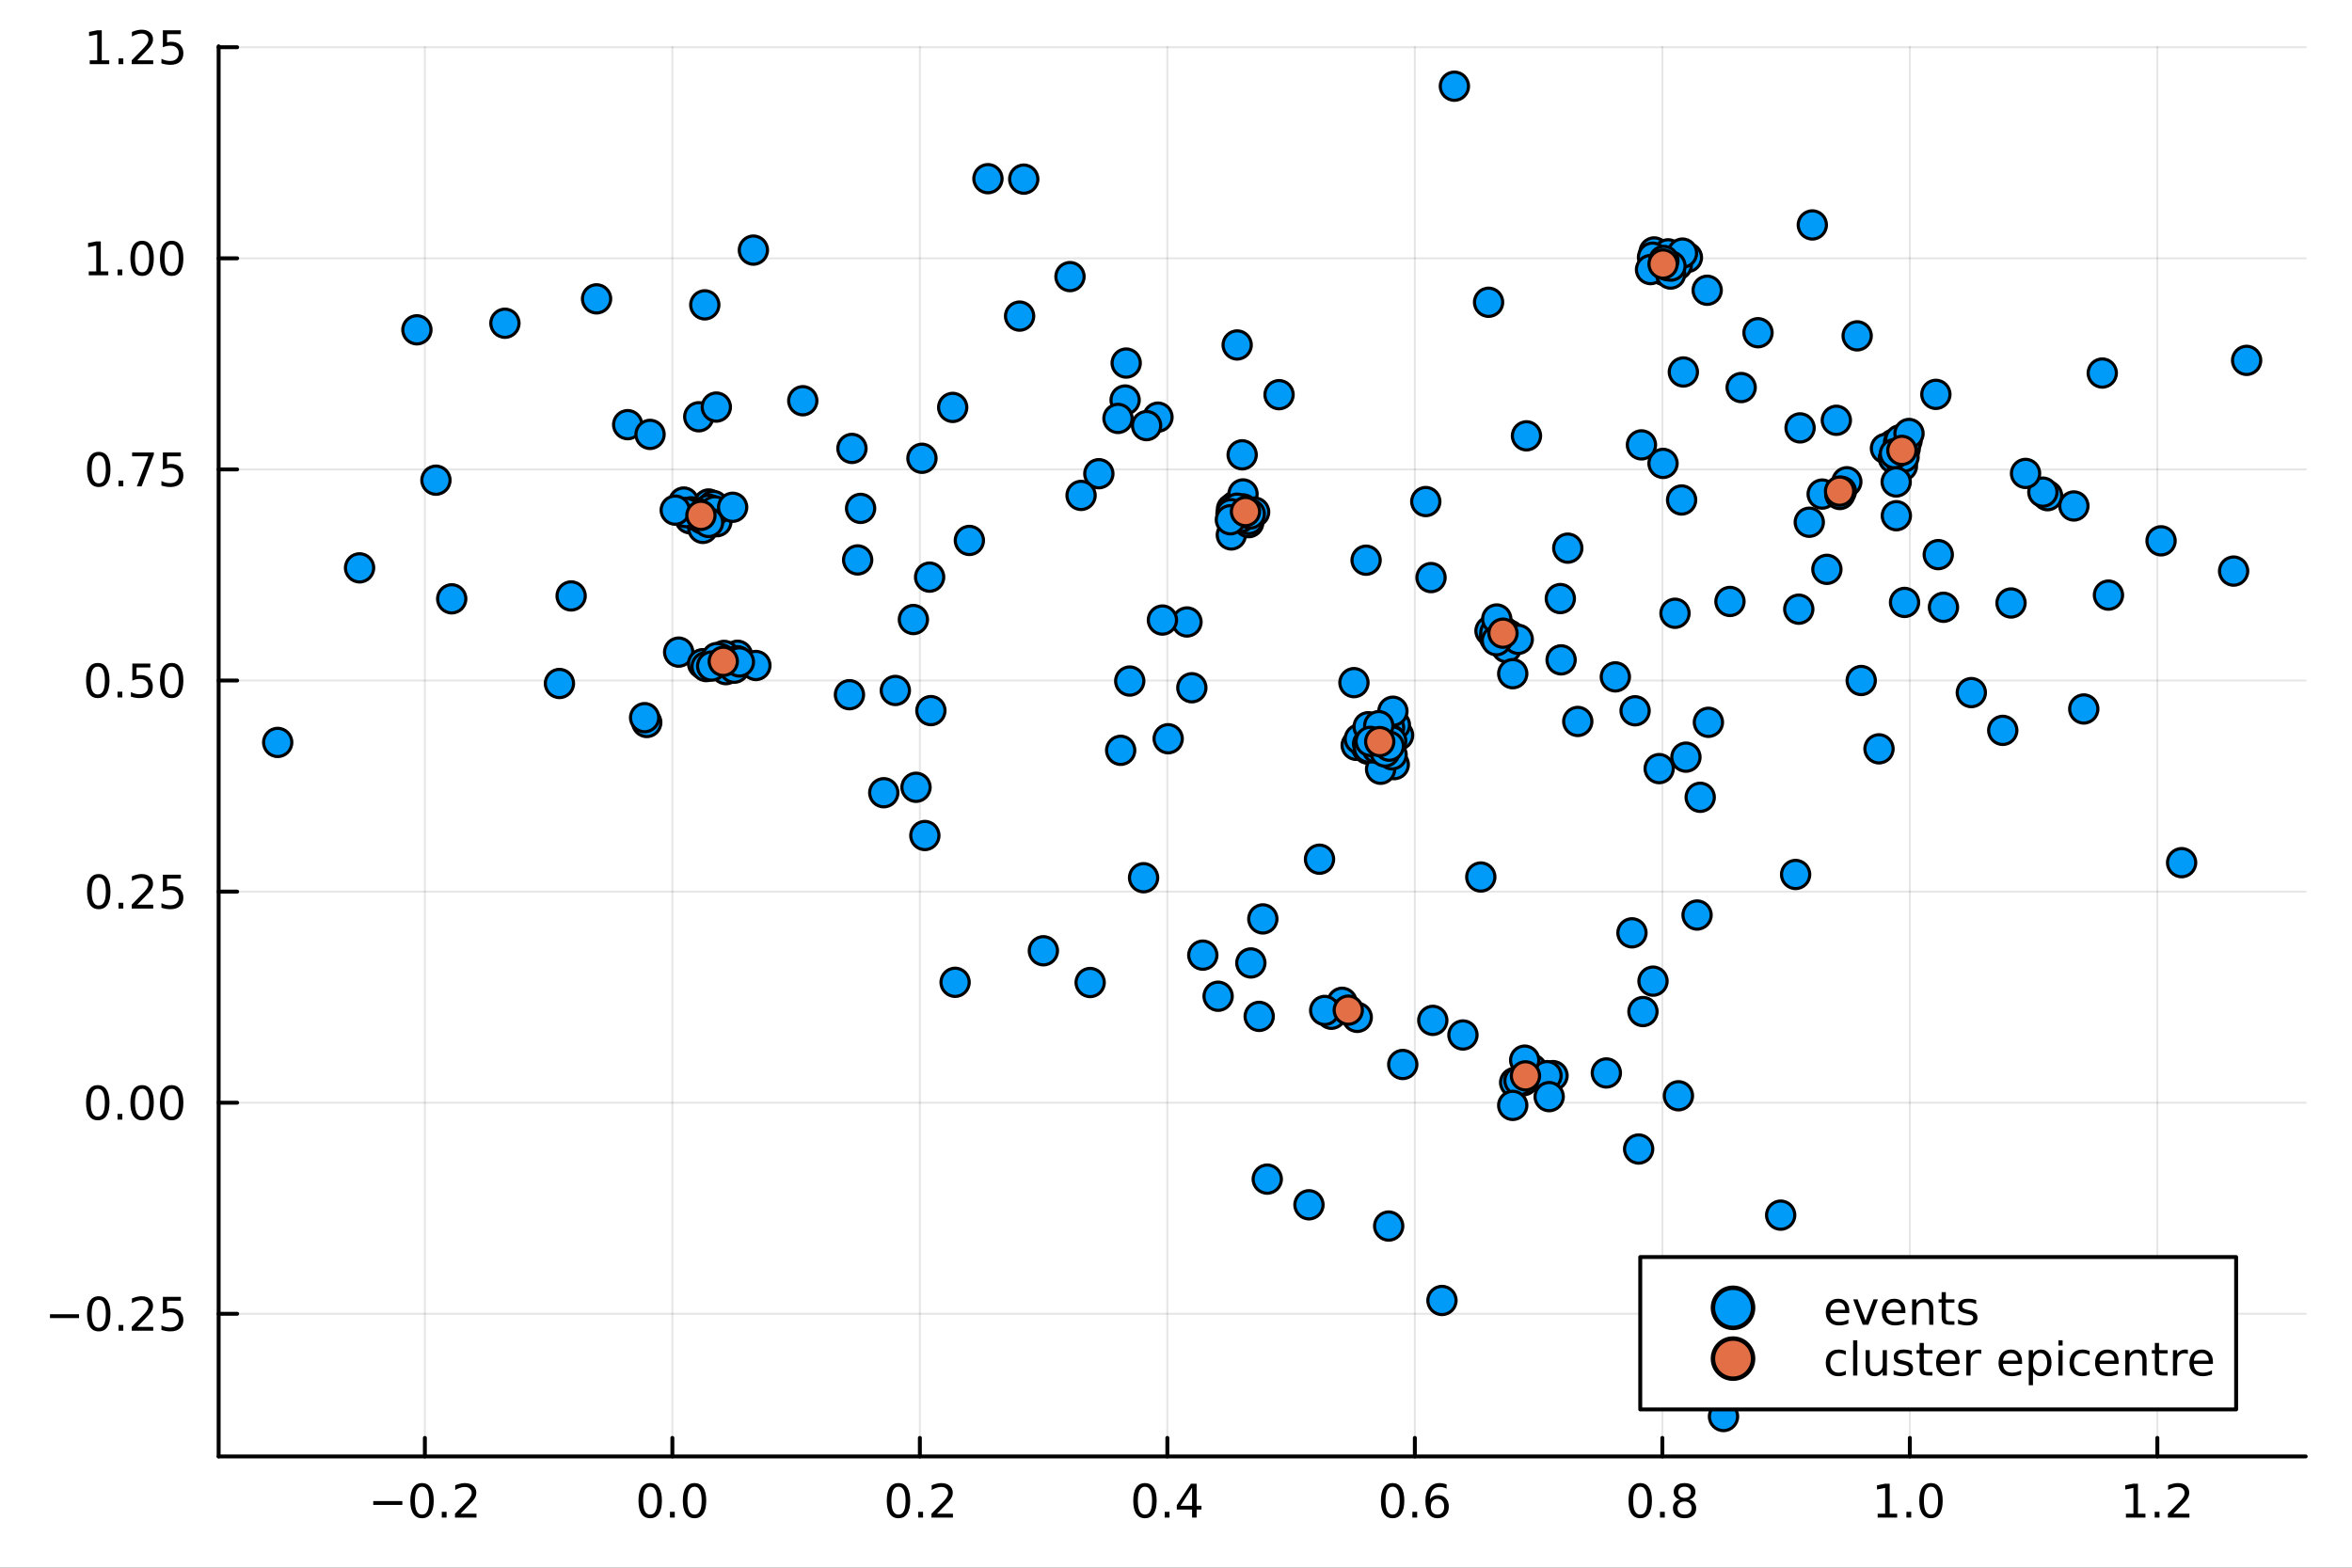 <?xml version="1.0" encoding="utf-8"?>
<svg xmlns="http://www.w3.org/2000/svg" xmlns:xlink="http://www.w3.org/1999/xlink" width="600" height="400" viewBox="0 0 2400 1600">
<rect x="0" y="0" width="2400" height="1600" fill="#333333" stroke="none"/>
<defs>
  <clipPath id="clip960">
    <rect x="0" y="0" width="2400" height="1600"/>
  </clipPath>
</defs>
<path clip-path="url(#clip960)" d="M0 1600 L2400 1600 L2400 0 L0 0  Z" fill="#ffffff" fill-rule="evenodd" fill-opacity="1"/>
<defs>
  <clipPath id="clip961">
    <rect x="480" y="0" width="1681" height="1600"/>
  </clipPath>
</defs>
<path clip-path="url(#clip960)" d="M223.103 1486.45 L2352.76 1486.45 L2352.76 47.244 L223.103 47.244  Z" fill="#ffffff" fill-rule="evenodd" fill-opacity="1"/>
<defs>
  <clipPath id="clip962">
    <rect x="223" y="47" width="2131" height="1440"/>
  </clipPath>
</defs>
<polyline clip-path="url(#clip962)" style="stroke:#000000; stroke-linecap:round; stroke-linejoin:round; stroke-width:2; stroke-opacity:0.1; fill:none" points="433.544,1486.45 433.544,47.244 "/>
<polyline clip-path="url(#clip962)" style="stroke:#000000; stroke-linecap:round; stroke-linejoin:round; stroke-width:2; stroke-opacity:0.1; fill:none" points="686.091,1486.45 686.091,47.244 "/>
<polyline clip-path="url(#clip962)" style="stroke:#000000; stroke-linecap:round; stroke-linejoin:round; stroke-width:2; stroke-opacity:0.1; fill:none" points="938.638,1486.45 938.638,47.244 "/>
<polyline clip-path="url(#clip962)" style="stroke:#000000; stroke-linecap:round; stroke-linejoin:round; stroke-width:2; stroke-opacity:0.1; fill:none" points="1191.18,1486.45 1191.18,47.244 "/>
<polyline clip-path="url(#clip962)" style="stroke:#000000; stroke-linecap:round; stroke-linejoin:round; stroke-width:2; stroke-opacity:0.1; fill:none" points="1443.73,1486.45 1443.73,47.244 "/>
<polyline clip-path="url(#clip962)" style="stroke:#000000; stroke-linecap:round; stroke-linejoin:round; stroke-width:2; stroke-opacity:0.1; fill:none" points="1696.28,1486.45 1696.28,47.244 "/>
<polyline clip-path="url(#clip962)" style="stroke:#000000; stroke-linecap:round; stroke-linejoin:round; stroke-width:2; stroke-opacity:0.1; fill:none" points="1948.82,1486.45 1948.82,47.244 "/>
<polyline clip-path="url(#clip962)" style="stroke:#000000; stroke-linecap:round; stroke-linejoin:round; stroke-width:2; stroke-opacity:0.1; fill:none" points="2201.37,1486.45 2201.37,47.244 "/>
<polyline clip-path="url(#clip962)" style="stroke:#000000; stroke-linecap:round; stroke-linejoin:round; stroke-width:2; stroke-opacity:0.1; fill:none" points="223.103,1340.87 2352.76,1340.87 "/>
<polyline clip-path="url(#clip962)" style="stroke:#000000; stroke-linecap:round; stroke-linejoin:round; stroke-width:2; stroke-opacity:0.1; fill:none" points="223.103,1125.43 2352.76,1125.43 "/>
<polyline clip-path="url(#clip962)" style="stroke:#000000; stroke-linecap:round; stroke-linejoin:round; stroke-width:2; stroke-opacity:0.1; fill:none" points="223.103,909.985 2352.76,909.985 "/>
<polyline clip-path="url(#clip962)" style="stroke:#000000; stroke-linecap:round; stroke-linejoin:round; stroke-width:2; stroke-opacity:0.1; fill:none" points="223.103,694.541 2352.76,694.541 "/>
<polyline clip-path="url(#clip962)" style="stroke:#000000; stroke-linecap:round; stroke-linejoin:round; stroke-width:2; stroke-opacity:0.1; fill:none" points="223.103,479.096 2352.76,479.096 "/>
<polyline clip-path="url(#clip962)" style="stroke:#000000; stroke-linecap:round; stroke-linejoin:round; stroke-width:2; stroke-opacity:0.1; fill:none" points="223.103,263.651 2352.76,263.651 "/>
<polyline clip-path="url(#clip962)" style="stroke:#000000; stroke-linecap:round; stroke-linejoin:round; stroke-width:2; stroke-opacity:0.1; fill:none" points="223.103,48.207 2352.76,48.207 "/>
<polyline clip-path="url(#clip960)" style="stroke:#000000; stroke-linecap:round; stroke-linejoin:round; stroke-width:4; stroke-opacity:1; fill:none" points="223.103,1486.45 2352.76,1486.45 "/>
<polyline clip-path="url(#clip960)" style="stroke:#000000; stroke-linecap:round; stroke-linejoin:round; stroke-width:4; stroke-opacity:1; fill:none" points="433.544,1486.45 433.544,1467.55 "/>
<polyline clip-path="url(#clip960)" style="stroke:#000000; stroke-linecap:round; stroke-linejoin:round; stroke-width:4; stroke-opacity:1; fill:none" points="686.091,1486.45 686.091,1467.55 "/>
<polyline clip-path="url(#clip960)" style="stroke:#000000; stroke-linecap:round; stroke-linejoin:round; stroke-width:4; stroke-opacity:1; fill:none" points="938.638,1486.45 938.638,1467.55 "/>
<polyline clip-path="url(#clip960)" style="stroke:#000000; stroke-linecap:round; stroke-linejoin:round; stroke-width:4; stroke-opacity:1; fill:none" points="1191.18,1486.45 1191.18,1467.55 "/>
<polyline clip-path="url(#clip960)" style="stroke:#000000; stroke-linecap:round; stroke-linejoin:round; stroke-width:4; stroke-opacity:1; fill:none" points="1443.73,1486.45 1443.73,1467.55 "/>
<polyline clip-path="url(#clip960)" style="stroke:#000000; stroke-linecap:round; stroke-linejoin:round; stroke-width:4; stroke-opacity:1; fill:none" points="1696.28,1486.45 1696.28,1467.55 "/>
<polyline clip-path="url(#clip960)" style="stroke:#000000; stroke-linecap:round; stroke-linejoin:round; stroke-width:4; stroke-opacity:1; fill:none" points="1948.82,1486.45 1948.82,1467.55 "/>
<polyline clip-path="url(#clip960)" style="stroke:#000000; stroke-linecap:round; stroke-linejoin:round; stroke-width:4; stroke-opacity:1; fill:none" points="2201.37,1486.45 2201.37,1467.55 "/>
<path clip-path="url(#clip960)" d="M380.871 1532.02 L410.547 1532.02 L410.547 1535.95 L380.871 1535.95 L380.871 1532.02 Z" fill="#000000" fill-rule="nonzero" fill-opacity="1" /><path clip-path="url(#clip960)" d="M430.639 1517.37 Q427.028 1517.37 425.199 1520.93 Q423.394 1524.47 423.394 1531.6 Q423.394 1538.71 425.199 1542.27 Q427.028 1545.82 430.639 1545.82 Q434.273 1545.82 436.079 1542.27 Q437.908 1538.71 437.908 1531.6 Q437.908 1524.47 436.079 1520.93 Q434.273 1517.37 430.639 1517.37 M430.639 1513.66 Q436.449 1513.66 439.505 1518.27 Q442.584 1522.85 442.584 1531.6 Q442.584 1540.33 439.505 1544.94 Q436.449 1549.52 430.639 1549.52 Q424.829 1549.52 421.75 1544.94 Q418.695 1540.33 418.695 1531.6 Q418.695 1522.85 421.75 1518.27 Q424.829 1513.66 430.639 1513.66 Z" fill="#000000" fill-rule="nonzero" fill-opacity="1" /><path clip-path="url(#clip960)" d="M450.801 1542.97 L455.685 1542.97 L455.685 1548.85 L450.801 1548.85 L450.801 1542.97 Z" fill="#000000" fill-rule="nonzero" fill-opacity="1" /><path clip-path="url(#clip960)" d="M469.898 1544.91 L486.218 1544.91 L486.218 1548.85 L464.273 1548.85 L464.273 1544.91 Q466.935 1542.16 471.519 1537.53 Q476.125 1532.88 477.306 1531.53 Q479.551 1529.01 480.431 1527.27 Q481.333 1525.51 481.333 1523.82 Q481.333 1521.07 479.389 1519.33 Q477.468 1517.6 474.366 1517.6 Q472.167 1517.6 469.713 1518.36 Q467.283 1519.13 464.505 1520.68 L464.505 1515.95 Q467.329 1514.82 469.782 1514.24 Q472.236 1513.66 474.273 1513.66 Q479.644 1513.66 482.838 1516.35 Q486.032 1519.03 486.032 1523.52 Q486.032 1525.65 485.222 1527.57 Q484.435 1529.47 482.329 1532.07 Q481.75 1532.74 478.648 1535.95 Q475.546 1539.15 469.898 1544.91 Z" fill="#000000" fill-rule="nonzero" fill-opacity="1" /><path clip-path="url(#clip960)" d="M663.475 1517.37 Q659.864 1517.37 658.036 1520.93 Q656.23 1524.47 656.23 1531.6 Q656.23 1538.71 658.036 1542.27 Q659.864 1545.82 663.475 1545.82 Q667.11 1545.82 668.915 1542.27 Q670.744 1538.71 670.744 1531.6 Q670.744 1524.47 668.915 1520.93 Q667.11 1517.37 663.475 1517.37 M663.475 1513.66 Q669.285 1513.66 672.341 1518.27 Q675.42 1522.85 675.42 1531.6 Q675.42 1540.33 672.341 1544.94 Q669.285 1549.52 663.475 1549.52 Q657.665 1549.52 654.586 1544.94 Q651.531 1540.33 651.531 1531.6 Q651.531 1522.85 654.586 1518.27 Q657.665 1513.66 663.475 1513.66 Z" fill="#000000" fill-rule="nonzero" fill-opacity="1" /><path clip-path="url(#clip960)" d="M683.637 1542.97 L688.521 1542.97 L688.521 1548.85 L683.637 1548.85 L683.637 1542.97 Z" fill="#000000" fill-rule="nonzero" fill-opacity="1" /><path clip-path="url(#clip960)" d="M708.707 1517.37 Q705.095 1517.37 703.267 1520.93 Q701.461 1524.47 701.461 1531.6 Q701.461 1538.71 703.267 1542.27 Q705.095 1545.82 708.707 1545.82 Q712.341 1545.82 714.146 1542.27 Q715.975 1538.71 715.975 1531.6 Q715.975 1524.47 714.146 1520.93 Q712.341 1517.37 708.707 1517.37 M708.707 1513.66 Q714.517 1513.66 717.572 1518.27 Q720.651 1522.85 720.651 1531.6 Q720.651 1540.33 717.572 1544.94 Q714.517 1549.52 708.707 1549.52 Q702.896 1549.52 699.818 1544.94 Q696.762 1540.33 696.762 1531.6 Q696.762 1522.85 699.818 1518.27 Q702.896 1513.66 708.707 1513.66 Z" fill="#000000" fill-rule="nonzero" fill-opacity="1" /><path clip-path="url(#clip960)" d="M916.821 1517.37 Q913.209 1517.37 911.381 1520.93 Q909.575 1524.47 909.575 1531.6 Q909.575 1538.71 911.381 1542.27 Q913.209 1545.82 916.821 1545.82 Q920.455 1545.82 922.26 1542.27 Q924.089 1538.71 924.089 1531.6 Q924.089 1524.47 922.26 1520.93 Q920.455 1517.37 916.821 1517.37 M916.821 1513.66 Q922.631 1513.66 925.686 1518.27 Q928.765 1522.85 928.765 1531.6 Q928.765 1540.33 925.686 1544.94 Q922.631 1549.52 916.821 1549.52 Q911.01 1549.52 907.932 1544.94 Q904.876 1540.33 904.876 1531.6 Q904.876 1522.85 907.932 1518.27 Q911.01 1513.66 916.821 1513.66 Z" fill="#000000" fill-rule="nonzero" fill-opacity="1" /><path clip-path="url(#clip960)" d="M936.982 1542.97 L941.867 1542.97 L941.867 1548.85 L936.982 1548.85 L936.982 1542.97 Z" fill="#000000" fill-rule="nonzero" fill-opacity="1" /><path clip-path="url(#clip960)" d="M956.08 1544.91 L972.399 1544.91 L972.399 1548.85 L950.455 1548.85 L950.455 1544.91 Q953.117 1542.16 957.7 1537.53 Q962.306 1532.88 963.487 1531.53 Q965.732 1529.01 966.612 1527.27 Q967.515 1525.51 967.515 1523.82 Q967.515 1521.07 965.57 1519.33 Q963.649 1517.6 960.547 1517.6 Q958.348 1517.6 955.894 1518.36 Q953.464 1519.13 950.686 1520.68 L950.686 1515.95 Q953.51 1514.82 955.964 1514.24 Q958.418 1513.66 960.455 1513.66 Q965.825 1513.66 969.019 1516.35 Q972.214 1519.03 972.214 1523.52 Q972.214 1525.65 971.404 1527.57 Q970.617 1529.47 968.51 1532.07 Q967.931 1532.74 964.83 1535.95 Q961.728 1539.15 956.08 1544.91 Z" fill="#000000" fill-rule="nonzero" fill-opacity="1" /><path clip-path="url(#clip960)" d="M1168.33 1517.37 Q1164.71 1517.37 1162.89 1520.93 Q1161.08 1524.47 1161.08 1531.6 Q1161.08 1538.71 1162.89 1542.27 Q1164.71 1545.82 1168.33 1545.82 Q1171.96 1545.82 1173.77 1542.27 Q1175.59 1538.71 1175.59 1531.6 Q1175.59 1524.47 1173.77 1520.93 Q1171.96 1517.37 1168.33 1517.37 M1168.33 1513.66 Q1174.14 1513.66 1177.19 1518.27 Q1180.27 1522.85 1180.27 1531.6 Q1180.27 1540.33 1177.19 1544.94 Q1174.14 1549.52 1168.33 1549.52 Q1162.52 1549.52 1159.44 1544.94 Q1156.38 1540.33 1156.38 1531.6 Q1156.38 1522.85 1159.44 1518.27 Q1162.52 1513.66 1168.33 1513.66 Z" fill="#000000" fill-rule="nonzero" fill-opacity="1" /><path clip-path="url(#clip960)" d="M1188.49 1542.97 L1193.37 1542.97 L1193.37 1548.85 L1188.49 1548.85 L1188.49 1542.97 Z" fill="#000000" fill-rule="nonzero" fill-opacity="1" /><path clip-path="url(#clip960)" d="M1216.4 1518.36 L1204.6 1536.81 L1216.4 1536.81 L1216.4 1518.36 M1215.18 1514.29 L1221.06 1514.29 L1221.06 1536.81 L1225.99 1536.81 L1225.99 1540.7 L1221.06 1540.7 L1221.06 1548.85 L1216.4 1548.85 L1216.4 1540.7 L1200.8 1540.7 L1200.8 1536.19 L1215.18 1514.29 Z" fill="#000000" fill-rule="nonzero" fill-opacity="1" /><path clip-path="url(#clip960)" d="M1421.03 1517.37 Q1417.42 1517.37 1415.59 1520.93 Q1413.79 1524.47 1413.79 1531.6 Q1413.79 1538.71 1415.59 1542.27 Q1417.42 1545.82 1421.03 1545.82 Q1424.67 1545.82 1426.47 1542.27 Q1428.3 1538.71 1428.3 1531.6 Q1428.3 1524.47 1426.47 1520.93 Q1424.67 1517.37 1421.03 1517.37 M1421.03 1513.66 Q1426.84 1513.66 1429.9 1518.27 Q1432.98 1522.85 1432.98 1531.6 Q1432.98 1540.33 1429.9 1544.94 Q1426.84 1549.52 1421.03 1549.52 Q1415.22 1549.52 1412.15 1544.94 Q1409.09 1540.33 1409.09 1531.6 Q1409.09 1522.85 1412.15 1518.27 Q1415.22 1513.66 1421.03 1513.66 Z" fill="#000000" fill-rule="nonzero" fill-opacity="1" /><path clip-path="url(#clip960)" d="M1441.2 1542.97 L1446.08 1542.97 L1446.08 1548.85 L1441.2 1548.85 L1441.2 1542.97 Z" fill="#000000" fill-rule="nonzero" fill-opacity="1" /><path clip-path="url(#clip960)" d="M1466.84 1529.7 Q1463.7 1529.7 1461.84 1531.86 Q1460.02 1534.01 1460.02 1537.76 Q1460.02 1541.49 1461.84 1543.66 Q1463.7 1545.82 1466.84 1545.82 Q1469.99 1545.82 1471.82 1543.66 Q1473.67 1541.49 1473.67 1537.76 Q1473.67 1534.01 1471.82 1531.86 Q1469.99 1529.7 1466.84 1529.7 M1476.13 1515.05 L1476.13 1519.31 Q1474.37 1518.48 1472.56 1518.04 Q1470.78 1517.6 1469.02 1517.6 Q1464.39 1517.6 1461.94 1520.72 Q1459.51 1523.85 1459.16 1530.17 Q1460.52 1528.15 1462.58 1527.09 Q1464.65 1526 1467.12 1526 Q1472.33 1526 1475.34 1529.17 Q1478.37 1532.32 1478.37 1537.76 Q1478.37 1543.08 1475.22 1546.3 Q1472.08 1549.52 1466.84 1549.52 Q1460.85 1549.52 1457.68 1544.94 Q1454.51 1540.33 1454.51 1531.6 Q1454.51 1523.41 1458.4 1518.55 Q1462.28 1513.66 1468.83 1513.66 Q1470.59 1513.66 1472.38 1514.01 Q1474.18 1514.36 1476.13 1515.05 Z" fill="#000000" fill-rule="nonzero" fill-opacity="1" /><path clip-path="url(#clip960)" d="M1673.71 1517.37 Q1670.1 1517.37 1668.27 1520.93 Q1666.46 1524.47 1666.46 1531.6 Q1666.46 1538.71 1668.27 1542.27 Q1670.1 1545.82 1673.71 1545.82 Q1677.34 1545.82 1679.15 1542.27 Q1680.98 1538.71 1680.98 1531.6 Q1680.98 1524.47 1679.15 1520.93 Q1677.34 1517.37 1673.71 1517.37 M1673.71 1513.66 Q1679.52 1513.66 1682.57 1518.27 Q1685.65 1522.85 1685.65 1531.6 Q1685.65 1540.33 1682.57 1544.94 Q1679.52 1549.52 1673.71 1549.52 Q1667.9 1549.52 1664.82 1544.94 Q1661.76 1540.33 1661.76 1531.6 Q1661.76 1522.85 1664.82 1518.27 Q1667.9 1513.66 1673.71 1513.66 Z" fill="#000000" fill-rule="nonzero" fill-opacity="1" /><path clip-path="url(#clip960)" d="M1693.87 1542.97 L1698.75 1542.97 L1698.75 1548.85 L1693.87 1548.85 L1693.87 1542.97 Z" fill="#000000" fill-rule="nonzero" fill-opacity="1" /><path clip-path="url(#clip960)" d="M1718.94 1532.44 Q1715.61 1532.44 1713.68 1534.22 Q1711.79 1536 1711.79 1539.13 Q1711.79 1542.25 1713.68 1544.03 Q1715.61 1545.82 1718.94 1545.82 Q1722.27 1545.82 1724.19 1544.03 Q1726.12 1542.23 1726.12 1539.13 Q1726.12 1536 1724.19 1534.22 Q1722.3 1532.44 1718.94 1532.44 M1714.26 1530.45 Q1711.25 1529.7 1709.56 1527.64 Q1707.9 1525.58 1707.9 1522.62 Q1707.9 1518.48 1710.84 1516.07 Q1713.8 1513.66 1718.94 1513.66 Q1724.1 1513.66 1727.04 1516.07 Q1729.98 1518.48 1729.98 1522.62 Q1729.98 1525.58 1728.29 1527.64 Q1726.62 1529.7 1723.64 1530.45 Q1727.02 1531.23 1728.89 1533.52 Q1730.79 1535.82 1730.79 1539.13 Q1730.79 1544.15 1727.71 1546.83 Q1724.66 1549.52 1718.94 1549.52 Q1713.22 1549.52 1710.14 1546.83 Q1707.09 1544.15 1707.09 1539.13 Q1707.09 1535.82 1708.99 1533.52 Q1710.88 1531.23 1714.26 1530.45 M1712.55 1523.06 Q1712.55 1525.75 1714.22 1527.25 Q1715.91 1528.76 1718.94 1528.76 Q1721.95 1528.76 1723.64 1527.25 Q1725.35 1525.75 1725.35 1523.06 Q1725.35 1520.38 1723.64 1518.87 Q1721.95 1517.37 1718.94 1517.37 Q1715.91 1517.37 1714.22 1518.87 Q1712.55 1520.38 1712.55 1523.06 Z" fill="#000000" fill-rule="nonzero" fill-opacity="1" /><path clip-path="url(#clip960)" d="M1915.98 1544.91 L1923.62 1544.91 L1923.62 1518.55 L1915.31 1520.21 L1915.31 1515.95 L1923.57 1514.29 L1928.25 1514.29 L1928.25 1544.91 L1935.88 1544.91 L1935.88 1548.85 L1915.98 1548.85 L1915.98 1544.91 Z" fill="#000000" fill-rule="nonzero" fill-opacity="1" /><path clip-path="url(#clip960)" d="M1945.33 1542.97 L1950.21 1542.97 L1950.21 1548.85 L1945.33 1548.85 L1945.33 1542.97 Z" fill="#000000" fill-rule="nonzero" fill-opacity="1" /><path clip-path="url(#clip960)" d="M1970.4 1517.37 Q1966.79 1517.37 1964.96 1520.93 Q1963.15 1524.47 1963.15 1531.6 Q1963.15 1538.71 1964.96 1542.27 Q1966.79 1545.82 1970.4 1545.82 Q1974.03 1545.82 1975.84 1542.27 Q1977.67 1538.71 1977.67 1531.6 Q1977.67 1524.47 1975.84 1520.93 Q1974.03 1517.37 1970.4 1517.37 M1970.4 1513.66 Q1976.21 1513.66 1979.26 1518.27 Q1982.34 1522.85 1982.34 1531.6 Q1982.34 1540.33 1979.26 1544.94 Q1976.21 1549.52 1970.4 1549.52 Q1964.59 1549.52 1961.51 1544.94 Q1958.45 1540.33 1958.45 1531.6 Q1958.45 1522.85 1961.51 1518.27 Q1964.59 1513.66 1970.4 1513.66 Z" fill="#000000" fill-rule="nonzero" fill-opacity="1" /><path clip-path="url(#clip960)" d="M2169.32 1544.91 L2176.96 1544.91 L2176.96 1518.55 L2168.65 1520.21 L2168.65 1515.95 L2176.91 1514.29 L2181.59 1514.29 L2181.59 1544.91 L2189.23 1544.91 L2189.23 1548.85 L2169.32 1548.85 L2169.32 1544.91 Z" fill="#000000" fill-rule="nonzero" fill-opacity="1" /><path clip-path="url(#clip960)" d="M2198.67 1542.97 L2203.56 1542.97 L2203.56 1548.85 L2198.67 1548.85 L2198.67 1542.97 Z" fill="#000000" fill-rule="nonzero" fill-opacity="1" /><path clip-path="url(#clip960)" d="M2217.77 1544.91 L2234.09 1544.91 L2234.09 1548.85 L2212.15 1548.85 L2212.15 1544.91 Q2214.81 1542.16 2219.39 1537.53 Q2224 1532.88 2225.18 1531.53 Q2227.42 1529.01 2228.3 1527.27 Q2229.21 1525.51 2229.21 1523.82 Q2229.21 1521.07 2227.26 1519.33 Q2225.34 1517.6 2222.24 1517.6 Q2220.04 1517.6 2217.59 1518.36 Q2215.16 1519.13 2212.38 1520.68 L2212.38 1515.95 Q2215.2 1514.82 2217.66 1514.24 Q2220.11 1513.66 2222.15 1513.66 Q2227.52 1513.66 2230.71 1516.35 Q2233.91 1519.03 2233.91 1523.52 Q2233.91 1525.65 2233.1 1527.57 Q2232.31 1529.47 2230.2 1532.07 Q2229.62 1532.74 2226.52 1535.95 Q2223.42 1539.15 2217.77 1544.91 Z" fill="#000000" fill-rule="nonzero" fill-opacity="1" /><polyline clip-path="url(#clip960)" style="stroke:#000000; stroke-linecap:round; stroke-linejoin:round; stroke-width:4; stroke-opacity:1; fill:none" points="223.103,1486.45 223.103,47.244 "/>
<polyline clip-path="url(#clip960)" style="stroke:#000000; stroke-linecap:round; stroke-linejoin:round; stroke-width:4; stroke-opacity:1; fill:none" points="223.103,1340.87 242,1340.87 "/>
<polyline clip-path="url(#clip960)" style="stroke:#000000; stroke-linecap:round; stroke-linejoin:round; stroke-width:4; stroke-opacity:1; fill:none" points="223.103,1125.43 242,1125.43 "/>
<polyline clip-path="url(#clip960)" style="stroke:#000000; stroke-linecap:round; stroke-linejoin:round; stroke-width:4; stroke-opacity:1; fill:none" points="223.103,909.985 242,909.985 "/>
<polyline clip-path="url(#clip960)" style="stroke:#000000; stroke-linecap:round; stroke-linejoin:round; stroke-width:4; stroke-opacity:1; fill:none" points="223.103,694.541 242,694.541 "/>
<polyline clip-path="url(#clip960)" style="stroke:#000000; stroke-linecap:round; stroke-linejoin:round; stroke-width:4; stroke-opacity:1; fill:none" points="223.103,479.096 242,479.096 "/>
<polyline clip-path="url(#clip960)" style="stroke:#000000; stroke-linecap:round; stroke-linejoin:round; stroke-width:4; stroke-opacity:1; fill:none" points="223.103,263.651 242,263.651 "/>
<polyline clip-path="url(#clip960)" style="stroke:#000000; stroke-linecap:round; stroke-linejoin:round; stroke-width:4; stroke-opacity:1; fill:none" points="223.103,48.207 242,48.207 "/>
<path clip-path="url(#clip960)" d="M50.992 1341.33 L80.668 1341.33 L80.668 1345.26 L50.992 1345.26 L50.992 1341.33 Z" fill="#000000" fill-rule="nonzero" fill-opacity="1" /><path clip-path="url(#clip960)" d="M100.76 1326.67 Q97.149 1326.67 95.321 1330.24 Q93.515 1333.78 93.515 1340.91 Q93.515 1348.02 95.321 1351.58 Q97.149 1355.12 100.76 1355.12 Q104.395 1355.12 106.2 1351.58 Q108.029 1348.02 108.029 1340.91 Q108.029 1333.78 106.2 1330.24 Q104.395 1326.67 100.76 1326.67 M100.76 1322.97 Q106.571 1322.97 109.626 1327.58 Q112.705 1332.16 112.705 1340.91 Q112.705 1349.64 109.626 1354.24 Q106.571 1358.83 100.76 1358.83 Q94.95 1358.83 91.871 1354.24 Q88.816 1349.64 88.816 1340.91 Q88.816 1332.16 91.871 1327.58 Q94.95 1322.97 100.76 1322.97 Z" fill="#000000" fill-rule="nonzero" fill-opacity="1" /><path clip-path="url(#clip960)" d="M120.922 1352.27 L125.807 1352.27 L125.807 1358.15 L120.922 1358.15 L120.922 1352.27 Z" fill="#000000" fill-rule="nonzero" fill-opacity="1" /><path clip-path="url(#clip960)" d="M140.019 1354.22 L156.339 1354.22 L156.339 1358.15 L134.394 1358.15 L134.394 1354.22 Q137.056 1351.46 141.64 1346.83 Q146.246 1342.18 147.427 1340.84 Q149.672 1338.32 150.552 1336.58 Q151.455 1334.82 151.455 1333.13 Q151.455 1330.38 149.51 1328.64 Q147.589 1326.9 144.487 1326.9 Q142.288 1326.9 139.834 1327.67 Q137.404 1328.43 134.626 1329.98 L134.626 1325.26 Q137.45 1324.13 139.904 1323.55 Q142.357 1322.97 144.394 1322.97 Q149.765 1322.97 152.959 1325.65 Q156.154 1328.34 156.154 1332.83 Q156.154 1334.96 155.343 1336.88 Q154.556 1338.78 152.45 1341.37 Q151.871 1342.04 148.769 1345.26 Q145.668 1348.46 140.019 1354.22 Z" fill="#000000" fill-rule="nonzero" fill-opacity="1" /><path clip-path="url(#clip960)" d="M166.2 1323.59 L184.556 1323.59 L184.556 1327.53 L170.482 1327.53 L170.482 1336 Q171.501 1335.65 172.519 1335.49 Q173.538 1335.31 174.556 1335.31 Q180.343 1335.31 183.723 1338.48 Q187.103 1341.65 187.103 1347.07 Q187.103 1352.65 183.63 1355.75 Q180.158 1358.83 173.839 1358.83 Q171.663 1358.83 169.394 1358.46 Q167.149 1358.08 164.742 1357.34 L164.742 1352.65 Q166.825 1353.78 169.047 1354.33 Q171.269 1354.89 173.746 1354.89 Q177.751 1354.89 180.089 1352.78 Q182.427 1350.68 182.427 1347.07 Q182.427 1343.46 180.089 1341.35 Q177.751 1339.24 173.746 1339.24 Q171.871 1339.24 169.996 1339.66 Q168.144 1340.08 166.2 1340.96 L166.2 1323.59 Z" fill="#000000" fill-rule="nonzero" fill-opacity="1" /><path clip-path="url(#clip960)" d="M99.765 1111.23 Q96.154 1111.23 94.325 1114.79 Q92.52 1118.33 92.52 1125.46 Q92.52 1132.57 94.325 1136.14 Q96.154 1139.68 99.765 1139.68 Q103.399 1139.68 105.205 1136.14 Q107.033 1132.57 107.033 1125.46 Q107.033 1118.33 105.205 1114.79 Q103.399 1111.23 99.765 1111.23 M99.765 1107.52 Q105.575 1107.52 108.631 1112.13 Q111.709 1116.71 111.709 1125.46 Q111.709 1134.19 108.631 1138.8 Q105.575 1143.38 99.765 1143.38 Q93.955 1143.38 90.876 1138.8 Q87.821 1134.19 87.821 1125.46 Q87.821 1116.71 90.876 1112.13 Q93.955 1107.52 99.765 1107.52 Z" fill="#000000" fill-rule="nonzero" fill-opacity="1" /><path clip-path="url(#clip960)" d="M119.927 1136.83 L124.811 1136.83 L124.811 1142.71 L119.927 1142.71 L119.927 1136.83 Z" fill="#000000" fill-rule="nonzero" fill-opacity="1" /><path clip-path="url(#clip960)" d="M144.996 1111.23 Q141.385 1111.23 139.556 1114.79 Q137.751 1118.33 137.751 1125.46 Q137.751 1132.57 139.556 1136.14 Q141.385 1139.68 144.996 1139.68 Q148.63 1139.68 150.436 1136.14 Q152.265 1132.57 152.265 1125.46 Q152.265 1118.33 150.436 1114.79 Q148.63 1111.23 144.996 1111.23 M144.996 1107.52 Q150.806 1107.52 153.862 1112.13 Q156.941 1116.71 156.941 1125.46 Q156.941 1134.19 153.862 1138.8 Q150.806 1143.38 144.996 1143.38 Q139.186 1143.38 136.107 1138.8 Q133.052 1134.19 133.052 1125.46 Q133.052 1116.71 136.107 1112.13 Q139.186 1107.52 144.996 1107.52 Z" fill="#000000" fill-rule="nonzero" fill-opacity="1" /><path clip-path="url(#clip960)" d="M175.158 1111.23 Q171.547 1111.23 169.718 1114.79 Q167.913 1118.33 167.913 1125.46 Q167.913 1132.57 169.718 1136.14 Q171.547 1139.68 175.158 1139.68 Q178.792 1139.68 180.598 1136.14 Q182.427 1132.57 182.427 1125.46 Q182.427 1118.33 180.598 1114.79 Q178.792 1111.23 175.158 1111.23 M175.158 1107.52 Q180.968 1107.52 184.024 1112.13 Q187.103 1116.71 187.103 1125.46 Q187.103 1134.19 184.024 1138.8 Q180.968 1143.38 175.158 1143.38 Q169.348 1143.38 166.269 1138.8 Q163.214 1134.19 163.214 1125.46 Q163.214 1116.71 166.269 1112.13 Q169.348 1107.52 175.158 1107.52 Z" fill="#000000" fill-rule="nonzero" fill-opacity="1" /><path clip-path="url(#clip960)" d="M100.76 895.784 Q97.149 895.784 95.321 899.349 Q93.515 902.89 93.515 910.02 Q93.515 917.126 95.321 920.691 Q97.149 924.233 100.76 924.233 Q104.395 924.233 106.2 920.691 Q108.029 917.126 108.029 910.02 Q108.029 902.89 106.2 899.349 Q104.395 895.784 100.76 895.784 M100.76 892.08 Q106.571 892.08 109.626 896.687 Q112.705 901.27 112.705 910.02 Q112.705 918.747 109.626 923.353 Q106.571 927.936 100.76 927.936 Q94.95 927.936 91.871 923.353 Q88.816 918.747 88.816 910.02 Q88.816 901.27 91.871 896.687 Q94.95 892.08 100.76 892.08 Z" fill="#000000" fill-rule="nonzero" fill-opacity="1" /><path clip-path="url(#clip960)" d="M120.922 921.386 L125.807 921.386 L125.807 927.265 L120.922 927.265 L120.922 921.386 Z" fill="#000000" fill-rule="nonzero" fill-opacity="1" /><path clip-path="url(#clip960)" d="M140.019 923.33 L156.339 923.33 L156.339 927.265 L134.394 927.265 L134.394 923.33 Q137.056 920.575 141.64 915.946 Q146.246 911.293 147.427 909.95 Q149.672 907.427 150.552 905.691 Q151.455 903.932 151.455 902.242 Q151.455 899.488 149.51 897.751 Q147.589 896.015 144.487 896.015 Q142.288 896.015 139.834 896.779 Q137.404 897.543 134.626 899.094 L134.626 894.372 Q137.45 893.238 139.904 892.659 Q142.357 892.08 144.394 892.08 Q149.765 892.08 152.959 894.765 Q156.154 897.451 156.154 901.941 Q156.154 904.071 155.343 905.992 Q154.556 907.89 152.45 910.483 Q151.871 911.154 148.769 914.372 Q145.668 917.566 140.019 923.33 Z" fill="#000000" fill-rule="nonzero" fill-opacity="1" /><path clip-path="url(#clip960)" d="M166.2 892.705 L184.556 892.705 L184.556 896.64 L170.482 896.64 L170.482 905.113 Q171.501 904.765 172.519 904.603 Q173.538 904.418 174.556 904.418 Q180.343 904.418 183.723 907.589 Q187.103 910.761 187.103 916.177 Q187.103 921.756 183.63 924.858 Q180.158 927.936 173.839 927.936 Q171.663 927.936 169.394 927.566 Q167.149 927.196 164.742 926.455 L164.742 921.756 Q166.825 922.89 169.047 923.446 Q171.269 924.001 173.746 924.001 Q177.751 924.001 180.089 921.895 Q182.427 919.788 182.427 916.177 Q182.427 912.566 180.089 910.46 Q177.751 908.353 173.746 908.353 Q171.871 908.353 169.996 908.77 Q168.144 909.187 166.2 910.066 L166.2 892.705 Z" fill="#000000" fill-rule="nonzero" fill-opacity="1" /><path clip-path="url(#clip960)" d="M99.765 680.339 Q96.154 680.339 94.325 683.904 Q92.52 687.446 92.52 694.575 Q92.52 701.682 94.325 705.247 Q96.154 708.788 99.765 708.788 Q103.399 708.788 105.205 705.247 Q107.033 701.682 107.033 694.575 Q107.033 687.446 105.205 683.904 Q103.399 680.339 99.765 680.339 M99.765 676.636 Q105.575 676.636 108.631 681.242 Q111.709 685.825 111.709 694.575 Q111.709 703.302 108.631 707.909 Q105.575 712.492 99.765 712.492 Q93.955 712.492 90.876 707.909 Q87.821 703.302 87.821 694.575 Q87.821 685.825 90.876 681.242 Q93.955 676.636 99.765 676.636 Z" fill="#000000" fill-rule="nonzero" fill-opacity="1" /><path clip-path="url(#clip960)" d="M119.927 705.941 L124.811 705.941 L124.811 711.821 L119.927 711.821 L119.927 705.941 Z" fill="#000000" fill-rule="nonzero" fill-opacity="1" /><path clip-path="url(#clip960)" d="M135.043 677.261 L153.399 677.261 L153.399 681.196 L139.325 681.196 L139.325 689.668 Q140.343 689.321 141.362 689.159 Q142.381 688.974 143.399 688.974 Q149.186 688.974 152.566 692.145 Q155.945 695.316 155.945 700.733 Q155.945 706.311 152.473 709.413 Q149.001 712.492 142.681 712.492 Q140.506 712.492 138.237 712.122 Q135.992 711.751 133.584 711.01 L133.584 706.311 Q135.668 707.446 137.89 708.001 Q140.112 708.557 142.589 708.557 Q146.593 708.557 148.931 706.45 Q151.269 704.344 151.269 700.733 Q151.269 697.122 148.931 695.015 Q146.593 692.909 142.589 692.909 Q140.714 692.909 138.839 693.325 Q136.987 693.742 135.043 694.622 L135.043 677.261 Z" fill="#000000" fill-rule="nonzero" fill-opacity="1" /><path clip-path="url(#clip960)" d="M175.158 680.339 Q171.547 680.339 169.718 683.904 Q167.913 687.446 167.913 694.575 Q167.913 701.682 169.718 705.247 Q171.547 708.788 175.158 708.788 Q178.792 708.788 180.598 705.247 Q182.427 701.682 182.427 694.575 Q182.427 687.446 180.598 683.904 Q178.792 680.339 175.158 680.339 M175.158 676.636 Q180.968 676.636 184.024 681.242 Q187.103 685.825 187.103 694.575 Q187.103 703.302 184.024 707.909 Q180.968 712.492 175.158 712.492 Q169.348 712.492 166.269 707.909 Q163.214 703.302 163.214 694.575 Q163.214 685.825 166.269 681.242 Q169.348 676.636 175.158 676.636 Z" fill="#000000" fill-rule="nonzero" fill-opacity="1" /><path clip-path="url(#clip960)" d="M100.76 464.895 Q97.149 464.895 95.321 468.46 Q93.515 472.001 93.515 479.131 Q93.515 486.237 95.321 489.802 Q97.149 493.344 100.76 493.344 Q104.395 493.344 106.2 489.802 Q108.029 486.237 108.029 479.131 Q108.029 472.001 106.2 468.46 Q104.395 464.895 100.76 464.895 M100.76 461.191 Q106.571 461.191 109.626 465.798 Q112.705 470.381 112.705 479.131 Q112.705 487.858 109.626 492.464 Q106.571 497.047 100.76 497.047 Q94.95 497.047 91.871 492.464 Q88.816 487.858 88.816 479.131 Q88.816 470.381 91.871 465.798 Q94.95 461.191 100.76 461.191 Z" fill="#000000" fill-rule="nonzero" fill-opacity="1" /><path clip-path="url(#clip960)" d="M120.922 490.496 L125.807 490.496 L125.807 496.376 L120.922 496.376 L120.922 490.496 Z" fill="#000000" fill-rule="nonzero" fill-opacity="1" /><path clip-path="url(#clip960)" d="M134.811 461.816 L157.033 461.816 L157.033 463.807 L144.487 496.376 L139.603 496.376 L151.408 465.751 L134.811 465.751 L134.811 461.816 Z" fill="#000000" fill-rule="nonzero" fill-opacity="1" /><path clip-path="url(#clip960)" d="M166.2 461.816 L184.556 461.816 L184.556 465.751 L170.482 465.751 L170.482 474.223 Q171.501 473.876 172.519 473.714 Q173.538 473.529 174.556 473.529 Q180.343 473.529 183.723 476.7 Q187.103 479.872 187.103 485.288 Q187.103 490.867 183.63 493.969 Q180.158 497.047 173.839 497.047 Q171.663 497.047 169.394 496.677 Q167.149 496.307 164.742 495.566 L164.742 490.867 Q166.825 492.001 169.047 492.557 Q171.269 493.112 173.746 493.112 Q177.751 493.112 180.089 491.006 Q182.427 488.899 182.427 485.288 Q182.427 481.677 180.089 479.571 Q177.751 477.464 173.746 477.464 Q171.871 477.464 169.996 477.881 Q168.144 478.297 166.2 479.177 L166.2 461.816 Z" fill="#000000" fill-rule="nonzero" fill-opacity="1" /><path clip-path="url(#clip960)" d="M90.575 276.996 L98.214 276.996 L98.214 250.631 L89.904 252.297 L89.904 248.038 L98.168 246.371 L102.844 246.371 L102.844 276.996 L110.483 276.996 L110.483 280.931 L90.575 280.931 L90.575 276.996 Z" fill="#000000" fill-rule="nonzero" fill-opacity="1" /><path clip-path="url(#clip960)" d="M119.927 275.052 L124.811 275.052 L124.811 280.931 L119.927 280.931 L119.927 275.052 Z" fill="#000000" fill-rule="nonzero" fill-opacity="1" /><path clip-path="url(#clip960)" d="M144.996 249.45 Q141.385 249.45 139.556 253.015 Q137.751 256.557 137.751 263.686 Q137.751 270.793 139.556 274.357 Q141.385 277.899 144.996 277.899 Q148.63 277.899 150.436 274.357 Q152.265 270.793 152.265 263.686 Q152.265 256.557 150.436 253.015 Q148.63 249.45 144.996 249.45 M144.996 245.747 Q150.806 245.747 153.862 250.353 Q156.941 254.936 156.941 263.686 Q156.941 272.413 153.862 277.019 Q150.806 281.603 144.996 281.603 Q139.186 281.603 136.107 277.019 Q133.052 272.413 133.052 263.686 Q133.052 254.936 136.107 250.353 Q139.186 245.747 144.996 245.747 Z" fill="#000000" fill-rule="nonzero" fill-opacity="1" /><path clip-path="url(#clip960)" d="M175.158 249.45 Q171.547 249.45 169.718 253.015 Q167.913 256.557 167.913 263.686 Q167.913 270.793 169.718 274.357 Q171.547 277.899 175.158 277.899 Q178.792 277.899 180.598 274.357 Q182.427 270.793 182.427 263.686 Q182.427 256.557 180.598 253.015 Q178.792 249.45 175.158 249.45 M175.158 245.747 Q180.968 245.747 184.024 250.353 Q187.103 254.936 187.103 263.686 Q187.103 272.413 184.024 277.019 Q180.968 281.603 175.158 281.603 Q169.348 281.603 166.269 277.019 Q163.214 272.413 163.214 263.686 Q163.214 254.936 166.269 250.353 Q169.348 245.747 175.158 245.747 Z" fill="#000000" fill-rule="nonzero" fill-opacity="1" /><path clip-path="url(#clip960)" d="M91.571 61.552 L99.21 61.552 L99.21 35.186 L90.899 36.853 L90.899 32.594 L99.163 30.927 L103.839 30.927 L103.839 61.552 L111.478 61.552 L111.478 65.487 L91.571 65.487 L91.571 61.552 Z" fill="#000000" fill-rule="nonzero" fill-opacity="1" /><path clip-path="url(#clip960)" d="M120.922 59.607 L125.807 59.607 L125.807 65.487 L120.922 65.487 L120.922 59.607 Z" fill="#000000" fill-rule="nonzero" fill-opacity="1" /><path clip-path="url(#clip960)" d="M140.019 61.552 L156.339 61.552 L156.339 65.487 L134.394 65.487 L134.394 61.552 Q137.056 58.797 141.64 54.168 Q146.246 49.515 147.427 48.172 Q149.672 45.649 150.552 43.913 Q151.455 42.154 151.455 40.464 Q151.455 37.709 149.51 35.973 Q147.589 34.237 144.487 34.237 Q142.288 34.237 139.834 35.001 Q137.404 35.765 134.626 37.316 L134.626 32.594 Q137.45 31.459 139.904 30.881 Q142.357 30.302 144.394 30.302 Q149.765 30.302 152.959 32.987 Q156.154 35.672 156.154 40.163 Q156.154 42.293 155.343 44.214 Q154.556 46.112 152.45 48.705 Q151.871 49.376 148.769 52.593 Q145.668 55.788 140.019 61.552 Z" fill="#000000" fill-rule="nonzero" fill-opacity="1" /><path clip-path="url(#clip960)" d="M166.2 30.927 L184.556 30.927 L184.556 34.862 L170.482 34.862 L170.482 43.334 Q171.501 42.987 172.519 42.825 Q173.538 42.64 174.556 42.64 Q180.343 42.64 183.723 45.811 Q187.103 48.982 187.103 54.399 Q187.103 59.978 183.63 63.08 Q180.158 66.158 173.839 66.158 Q171.663 66.158 169.394 65.788 Q167.149 65.418 164.742 64.677 L164.742 59.978 Q166.825 61.112 169.047 61.667 Q171.269 62.223 173.746 62.223 Q177.751 62.223 180.089 60.117 Q182.427 58.01 182.427 54.399 Q182.427 50.788 180.089 48.681 Q177.751 46.575 173.746 46.575 Q171.871 46.575 169.996 46.992 Q168.144 47.408 166.2 48.288 L166.2 30.927 Z" fill="#000000" fill-rule="nonzero" fill-opacity="1" /><circle clip-path="url(#clip962)" cx="704.024" cy="529.49" r="14.4" fill="#009af9" fill-rule="evenodd" fill-opacity="1" stroke="#000000" stroke-opacity="1" stroke-width="3.2"/>
<circle clip-path="url(#clip962)" cx="1383.86" cy="760.699" r="14.4" fill="#009af9" fill-rule="evenodd" fill-opacity="1" stroke="#000000" stroke-opacity="1" stroke-width="3.2"/>
<circle clip-path="url(#clip962)" cx="1269.18" cy="523.591" r="14.4" fill="#009af9" fill-rule="evenodd" fill-opacity="1" stroke="#000000" stroke-opacity="1" stroke-width="3.2"/>
<circle clip-path="url(#clip962)" cx="1687.88" cy="257.127" r="14.4" fill="#009af9" fill-rule="evenodd" fill-opacity="1" stroke="#000000" stroke-opacity="1" stroke-width="3.2"/>
<circle clip-path="url(#clip962)" cx="1266.39" cy="521.856" r="14.4" fill="#009af9" fill-rule="evenodd" fill-opacity="1" stroke="#000000" stroke-opacity="1" stroke-width="3.2"/>
<circle clip-path="url(#clip962)" cx="1563.27" cy="1091.16" r="14.4" fill="#009af9" fill-rule="evenodd" fill-opacity="1" stroke="#000000" stroke-opacity="1" stroke-width="3.2"/>
<circle clip-path="url(#clip962)" cx="1534.96" cy="645.011" r="14.4" fill="#009af9" fill-rule="evenodd" fill-opacity="1" stroke="#000000" stroke-opacity="1" stroke-width="3.2"/>
<circle clip-path="url(#clip962)" cx="1256.95" cy="527.508" r="14.4" fill="#009af9" fill-rule="evenodd" fill-opacity="1" stroke="#000000" stroke-opacity="1" stroke-width="3.2"/>
<circle clip-path="url(#clip962)" cx="1537.34" cy="661.085" r="14.4" fill="#009af9" fill-rule="evenodd" fill-opacity="1" stroke="#000000" stroke-opacity="1" stroke-width="3.2"/>
<circle clip-path="url(#clip962)" cx="582.792" cy="608.216" r="14.4" fill="#009af9" fill-rule="evenodd" fill-opacity="1" stroke="#000000" stroke-opacity="1" stroke-width="3.2"/>
<circle clip-path="url(#clip962)" cx="1776.7" cy="395.539" r="14.4" fill="#009af9" fill-rule="evenodd" fill-opacity="1" stroke="#000000" stroke-opacity="1" stroke-width="3.2"/>
<circle clip-path="url(#clip962)" cx="1584.74" cy="1097.81" r="14.4" fill="#009af9" fill-rule="evenodd" fill-opacity="1" stroke="#000000" stroke-opacity="1" stroke-width="3.2"/>
<circle clip-path="url(#clip962)" cx="1701.85" cy="266.033" r="14.4" fill="#009af9" fill-rule="evenodd" fill-opacity="1" stroke="#000000" stroke-opacity="1" stroke-width="3.2"/>
<circle clip-path="url(#clip962)" cx="2089.34" cy="505.9" r="14.4" fill="#009af9" fill-rule="evenodd" fill-opacity="1" stroke="#000000" stroke-opacity="1" stroke-width="3.2"/>
<circle clip-path="url(#clip962)" cx="1592.97" cy="673.459" r="14.4" fill="#009af9" fill-rule="evenodd" fill-opacity="1" stroke="#000000" stroke-opacity="1" stroke-width="3.2"/>
<circle clip-path="url(#clip962)" cx="283.376" cy="757.727" r="14.4" fill="#009af9" fill-rule="evenodd" fill-opacity="1" stroke="#000000" stroke-opacity="1" stroke-width="3.2"/>
<circle clip-path="url(#clip962)" cx="1932.13" cy="453.388" r="14.4" fill="#009af9" fill-rule="evenodd" fill-opacity="1" stroke="#000000" stroke-opacity="1" stroke-width="3.2"/>
<circle clip-path="url(#clip962)" cx="1393.82" cy="761.719" r="14.4" fill="#009af9" fill-rule="evenodd" fill-opacity="1" stroke="#000000" stroke-opacity="1" stroke-width="3.2"/>
<circle clip-path="url(#clip962)" cx="1977.82" cy="566.051" r="14.4" fill="#009af9" fill-rule="evenodd" fill-opacity="1" stroke="#000000" stroke-opacity="1" stroke-width="3.2"/>
<circle clip-path="url(#clip962)" cx="1259.06" cy="538.319" r="14.4" fill="#009af9" fill-rule="evenodd" fill-opacity="1" stroke="#000000" stroke-opacity="1" stroke-width="3.2"/>
<circle clip-path="url(#clip962)" cx="1417.02" cy="1251.33" r="14.4" fill="#009af9" fill-rule="evenodd" fill-opacity="1" stroke="#000000" stroke-opacity="1" stroke-width="3.2"/>
<circle clip-path="url(#clip962)" cx="1923.94" cy="457.694" r="14.4" fill="#009af9" fill-rule="evenodd" fill-opacity="1" stroke="#000000" stroke-opacity="1" stroke-width="3.2"/>
<circle clip-path="url(#clip962)" cx="515.219" cy="329.904" r="14.4" fill="#009af9" fill-rule="evenodd" fill-opacity="1" stroke="#000000" stroke-opacity="1" stroke-width="3.2"/>
<circle clip-path="url(#clip962)" cx="1935.06" cy="526.352" r="14.4" fill="#009af9" fill-rule="evenodd" fill-opacity="1" stroke="#000000" stroke-opacity="1" stroke-width="3.2"/>
<circle clip-path="url(#clip962)" cx="1702.17" cy="259.068" r="14.4" fill="#009af9" fill-rule="evenodd" fill-opacity="1" stroke="#000000" stroke-opacity="1" stroke-width="3.2"/>
<circle clip-path="url(#clip962)" cx="1686.26" cy="262.496" r="14.4" fill="#009af9" fill-rule="evenodd" fill-opacity="1" stroke="#000000" stroke-opacity="1" stroke-width="3.2"/>
<circle clip-path="url(#clip962)" cx="1932.02" cy="467.697" r="14.4" fill="#009af9" fill-rule="evenodd" fill-opacity="1" stroke="#000000" stroke-opacity="1" stroke-width="3.2"/>
<circle clip-path="url(#clip962)" cx="1734.91" cy="813.728" r="14.4" fill="#009af9" fill-rule="evenodd" fill-opacity="1" stroke="#000000" stroke-opacity="1" stroke-width="3.2"/>
<circle clip-path="url(#clip962)" cx="1422.71" cy="780.384" r="14.4" fill="#009af9" fill-rule="evenodd" fill-opacity="1" stroke="#000000" stroke-opacity="1" stroke-width="3.2"/>
<circle clip-path="url(#clip962)" cx="1268.75" cy="513.327" r="14.4" fill="#009af9" fill-rule="evenodd" fill-opacity="1" stroke="#000000" stroke-opacity="1" stroke-width="3.2"/>
<circle clip-path="url(#clip962)" cx="1152.79" cy="695.088" r="14.4" fill="#009af9" fill-rule="evenodd" fill-opacity="1" stroke="#000000" stroke-opacity="1" stroke-width="3.2"/>
<circle clip-path="url(#clip962)" cx="1578.57" cy="1097.85" r="14.4" fill="#009af9" fill-rule="evenodd" fill-opacity="1" stroke="#000000" stroke-opacity="1" stroke-width="3.2"/>
<circle clip-path="url(#clip962)" cx="1520.4" cy="643.881" r="14.4" fill="#009af9" fill-rule="evenodd" fill-opacity="1" stroke="#000000" stroke-opacity="1" stroke-width="3.2"/>
<circle clip-path="url(#clip962)" cx="1864.17" cy="581.077" r="14.4" fill="#009af9" fill-rule="evenodd" fill-opacity="1" stroke="#000000" stroke-opacity="1" stroke-width="3.2"/>
<circle clip-path="url(#clip962)" cx="949.888" cy="725.263" r="14.4" fill="#009af9" fill-rule="evenodd" fill-opacity="1" stroke="#000000" stroke-opacity="1" stroke-width="3.2"/>
<circle clip-path="url(#clip962)" cx="974.596" cy="1002.56" r="14.4" fill="#009af9" fill-rule="evenodd" fill-opacity="1" stroke="#000000" stroke-opacity="1" stroke-width="3.2"/>
<circle clip-path="url(#clip962)" cx="1540.35" cy="648.304" r="14.4" fill="#009af9" fill-rule="evenodd" fill-opacity="1" stroke="#000000" stroke-opacity="1" stroke-width="3.2"/>
<circle clip-path="url(#clip962)" cx="1592.17" cy="610.893" r="14.4" fill="#009af9" fill-rule="evenodd" fill-opacity="1" stroke="#000000" stroke-opacity="1" stroke-width="3.2"/>
<circle clip-path="url(#clip962)" cx="1693.03" cy="784.457" r="14.4" fill="#009af9" fill-rule="evenodd" fill-opacity="1" stroke="#000000" stroke-opacity="1" stroke-width="3.2"/>
<circle clip-path="url(#clip962)" cx="1549.23" cy="652.522" r="14.4" fill="#009af9" fill-rule="evenodd" fill-opacity="1" stroke="#000000" stroke-opacity="1" stroke-width="3.2"/>
<circle clip-path="url(#clip962)" cx="1639.13" cy="1095.07" r="14.4" fill="#009af9" fill-rule="evenodd" fill-opacity="1" stroke="#000000" stroke-opacity="1" stroke-width="3.2"/>
<circle clip-path="url(#clip962)" cx="1091.83" cy="282.3" r="14.4" fill="#009af9" fill-rule="evenodd" fill-opacity="1" stroke="#000000" stroke-opacity="1" stroke-width="3.2"/>
<circle clip-path="url(#clip962)" cx="1405.96" cy="755.265" r="14.4" fill="#009af9" fill-rule="evenodd" fill-opacity="1" stroke="#000000" stroke-opacity="1" stroke-width="3.2"/>
<circle clip-path="url(#clip962)" cx="1427.13" cy="750.429" r="14.4" fill="#009af9" fill-rule="evenodd" fill-opacity="1" stroke="#000000" stroke-opacity="1" stroke-width="3.2"/>
<circle clip-path="url(#clip962)" cx="608.741" cy="305.019" r="14.4" fill="#009af9" fill-rule="evenodd" fill-opacity="1" stroke="#000000" stroke-opacity="1" stroke-width="3.2"/>
<circle clip-path="url(#clip962)" cx="1181.61" cy="425.749" r="14.4" fill="#009af9" fill-rule="evenodd" fill-opacity="1" stroke="#000000" stroke-opacity="1" stroke-width="3.2"/>
<circle clip-path="url(#clip962)" cx="901.8" cy="809.062" r="14.4" fill="#009af9" fill-rule="evenodd" fill-opacity="1" stroke="#000000" stroke-opacity="1" stroke-width="3.2"/>
<circle clip-path="url(#clip962)" cx="425.411" cy="336.611" r="14.4" fill="#009af9" fill-rule="evenodd" fill-opacity="1" stroke="#000000" stroke-opacity="1" stroke-width="3.2"/>
<circle clip-path="url(#clip962)" cx="1262.42" cy="352.082" r="14.4" fill="#009af9" fill-rule="evenodd" fill-opacity="1" stroke="#000000" stroke-opacity="1" stroke-width="3.2"/>
<circle clip-path="url(#clip962)" cx="1395.7" cy="764.573" r="14.4" fill="#009af9" fill-rule="evenodd" fill-opacity="1" stroke="#000000" stroke-opacity="1" stroke-width="3.2"/>
<circle clip-path="url(#clip962)" cx="1543.61" cy="687.572" r="14.4" fill="#009af9" fill-rule="evenodd" fill-opacity="1" stroke="#000000" stroke-opacity="1" stroke-width="3.2"/>
<circle clip-path="url(#clip962)" cx="878.165" cy="518.872" r="14.4" fill="#009af9" fill-rule="evenodd" fill-opacity="1" stroke="#000000" stroke-opacity="1" stroke-width="3.2"/>
<circle clip-path="url(#clip962)" cx="1121.27" cy="483.47" r="14.4" fill="#009af9" fill-rule="evenodd" fill-opacity="1" stroke="#000000" stroke-opacity="1" stroke-width="3.2"/>
<circle clip-path="url(#clip962)" cx="1169.99" cy="434.4" r="14.4" fill="#009af9" fill-rule="evenodd" fill-opacity="1" stroke="#000000" stroke-opacity="1" stroke-width="3.2"/>
<circle clip-path="url(#clip962)" cx="1884.53" cy="491.699" r="14.4" fill="#009af9" fill-rule="evenodd" fill-opacity="1" stroke="#000000" stroke-opacity="1" stroke-width="3.2"/>
<circle clip-path="url(#clip962)" cx="1264.8" cy="518.431" r="14.4" fill="#009af9" fill-rule="evenodd" fill-opacity="1" stroke="#000000" stroke-opacity="1" stroke-width="3.2"/>
<circle clip-path="url(#clip962)" cx="1256.46" cy="545.969" r="14.4" fill="#009af9" fill-rule="evenodd" fill-opacity="1" stroke="#000000" stroke-opacity="1" stroke-width="3.2"/>
<circle clip-path="url(#clip962)" cx="1408.78" cy="785.089" r="14.4" fill="#009af9" fill-rule="evenodd" fill-opacity="1" stroke="#000000" stroke-opacity="1" stroke-width="3.2"/>
<circle clip-path="url(#clip962)" cx="1423.86" cy="739.951" r="14.4" fill="#009af9" fill-rule="evenodd" fill-opacity="1" stroke="#000000" stroke-opacity="1" stroke-width="3.2"/>
<circle clip-path="url(#clip962)" cx="1686.75" cy="1001.37" r="14.4" fill="#009af9" fill-rule="evenodd" fill-opacity="1" stroke="#000000" stroke-opacity="1" stroke-width="3.2"/>
<circle clip-path="url(#clip962)" cx="717.212" cy="539.279" r="14.4" fill="#009af9" fill-rule="evenodd" fill-opacity="1" stroke="#000000" stroke-opacity="1" stroke-width="3.2"/>
<circle clip-path="url(#clip962)" cx="1743.27" cy="737.2" r="14.4" fill="#009af9" fill-rule="evenodd" fill-opacity="1" stroke="#000000" stroke-opacity="1" stroke-width="3.2"/>
<circle clip-path="url(#clip962)" cx="1715.93" cy="510.298" r="14.4" fill="#009af9" fill-rule="evenodd" fill-opacity="1" stroke="#000000" stroke-opacity="1" stroke-width="3.2"/>
<circle clip-path="url(#clip962)" cx="1859.37" cy="504.256" r="14.4" fill="#009af9" fill-rule="evenodd" fill-opacity="1" stroke="#000000" stroke-opacity="1" stroke-width="3.2"/>
<circle clip-path="url(#clip962)" cx="940.771" cy="467.737" r="14.4" fill="#009af9" fill-rule="evenodd" fill-opacity="1" stroke="#000000" stroke-opacity="1" stroke-width="3.2"/>
<circle clip-path="url(#clip962)" cx="1793.89" cy="339.581" r="14.4" fill="#009af9" fill-rule="evenodd" fill-opacity="1" stroke="#000000" stroke-opacity="1" stroke-width="3.2"/>
<circle clip-path="url(#clip962)" cx="1305.16" cy="402.806" r="14.4" fill="#009af9" fill-rule="evenodd" fill-opacity="1" stroke="#000000" stroke-opacity="1" stroke-width="3.2"/>
<circle clip-path="url(#clip962)" cx="2052.07" cy="615.413" r="14.4" fill="#009af9" fill-rule="evenodd" fill-opacity="1" stroke="#000000" stroke-opacity="1" stroke-width="3.2"/>
<circle clip-path="url(#clip962)" cx="713.034" cy="425.369" r="14.4" fill="#009af9" fill-rule="evenodd" fill-opacity="1" stroke="#000000" stroke-opacity="1" stroke-width="3.2"/>
<circle clip-path="url(#clip962)" cx="2084.56" cy="502.285" r="14.4" fill="#009af9" fill-rule="evenodd" fill-opacity="1" stroke="#000000" stroke-opacity="1" stroke-width="3.2"/>
<circle clip-path="url(#clip962)" cx="1721.85" cy="262.813" r="14.4" fill="#009af9" fill-rule="evenodd" fill-opacity="1" stroke="#000000" stroke-opacity="1" stroke-width="3.2"/>
<circle clip-path="url(#clip962)" cx="1726.88" cy="1343.02" r="14.4" fill="#009af9" fill-rule="evenodd" fill-opacity="1" stroke="#000000" stroke-opacity="1" stroke-width="3.2"/>
<circle clip-path="url(#clip962)" cx="1040.41" cy="322.615" r="14.4" fill="#009af9" fill-rule="evenodd" fill-opacity="1" stroke="#000000" stroke-opacity="1" stroke-width="3.2"/>
<circle clip-path="url(#clip962)" cx="731.483" cy="532.454" r="14.4" fill="#009af9" fill-rule="evenodd" fill-opacity="1" stroke="#000000" stroke-opacity="1" stroke-width="3.2"/>
<circle clip-path="url(#clip962)" cx="1008.11" cy="182.374" r="14.4" fill="#009af9" fill-rule="evenodd" fill-opacity="1" stroke="#000000" stroke-opacity="1" stroke-width="3.2"/>
<circle clip-path="url(#clip962)" cx="1707.8" cy="272.078" r="14.4" fill="#009af9" fill-rule="evenodd" fill-opacity="1" stroke="#000000" stroke-opacity="1" stroke-width="3.2"/>
<circle clip-path="url(#clip962)" cx="1149.17" cy="370.541" r="14.4" fill="#009af9" fill-rule="evenodd" fill-opacity="1" stroke="#000000" stroke-opacity="1" stroke-width="3.2"/>
<circle clip-path="url(#clip962)" cx="866.782" cy="709.022" r="14.4" fill="#009af9" fill-rule="evenodd" fill-opacity="1" stroke="#000000" stroke-opacity="1" stroke-width="3.2"/>
<circle clip-path="url(#clip962)" cx="570.851" cy="697.579" r="14.4" fill="#009af9" fill-rule="evenodd" fill-opacity="1" stroke="#000000" stroke-opacity="1" stroke-width="3.2"/>
<circle clip-path="url(#clip962)" cx="934.711" cy="803.514" r="14.4" fill="#009af9" fill-rule="evenodd" fill-opacity="1" stroke="#000000" stroke-opacity="1" stroke-width="3.2"/>
<circle clip-path="url(#clip962)" cx="722.998" cy="514.381" r="14.4" fill="#009af9" fill-rule="evenodd" fill-opacity="1" stroke="#000000" stroke-opacity="1" stroke-width="3.2"/>
<circle clip-path="url(#clip962)" cx="1064.67" cy="970.367" r="14.4" fill="#009af9" fill-rule="evenodd" fill-opacity="1" stroke="#000000" stroke-opacity="1" stroke-width="3.2"/>
<circle clip-path="url(#clip962)" cx="1731.71" cy="933.897" r="14.4" fill="#009af9" fill-rule="evenodd" fill-opacity="1" stroke="#000000" stroke-opacity="1" stroke-width="3.2"/>
<circle clip-path="url(#clip962)" cx="1668.47" cy="725.429" r="14.4" fill="#009af9" fill-rule="evenodd" fill-opacity="1" stroke="#000000" stroke-opacity="1" stroke-width="3.2"/>
<circle clip-path="url(#clip962)" cx="1276.38" cy="982.798" r="14.4" fill="#009af9" fill-rule="evenodd" fill-opacity="1" stroke="#000000" stroke-opacity="1" stroke-width="3.2"/>
<circle clip-path="url(#clip962)" cx="1525.07" cy="650.943" r="14.4" fill="#009af9" fill-rule="evenodd" fill-opacity="1" stroke="#000000" stroke-opacity="1" stroke-width="3.2"/>
<circle clip-path="url(#clip962)" cx="1709.18" cy="625.914" r="14.4" fill="#009af9" fill-rule="evenodd" fill-opacity="1" stroke="#000000" stroke-opacity="1" stroke-width="3.2"/>
<circle clip-path="url(#clip962)" cx="1878.98" cy="501.416" r="14.4" fill="#009af9" fill-rule="evenodd" fill-opacity="1" stroke="#000000" stroke-opacity="1" stroke-width="3.2"/>
<circle clip-path="url(#clip962)" cx="2011.56" cy="706.873" r="14.4" fill="#009af9" fill-rule="evenodd" fill-opacity="1" stroke="#000000" stroke-opacity="1" stroke-width="3.2"/>
<circle clip-path="url(#clip962)" cx="1484.08" cy="87.976" r="14.4" fill="#009af9" fill-rule="evenodd" fill-opacity="1" stroke="#000000" stroke-opacity="1" stroke-width="3.2"/>
<circle clip-path="url(#clip962)" cx="1112.41" cy="1002.77" r="14.4" fill="#009af9" fill-rule="evenodd" fill-opacity="1" stroke="#000000" stroke-opacity="1" stroke-width="3.2"/>
<circle clip-path="url(#clip962)" cx="1256.68" cy="519.449" r="14.4" fill="#009af9" fill-rule="evenodd" fill-opacity="1" stroke="#000000" stroke-opacity="1" stroke-width="3.2"/>
<circle clip-path="url(#clip962)" cx="1599.78" cy="559.449" r="14.4" fill="#009af9" fill-rule="evenodd" fill-opacity="1" stroke="#000000" stroke-opacity="1" stroke-width="3.2"/>
<circle clip-path="url(#clip962)" cx="1454.88" cy="511.902" r="14.4" fill="#009af9" fill-rule="evenodd" fill-opacity="1" stroke="#000000" stroke-opacity="1" stroke-width="3.2"/>
<circle clip-path="url(#clip962)" cx="1529.39" cy="650.484" r="14.4" fill="#009af9" fill-rule="evenodd" fill-opacity="1" stroke="#000000" stroke-opacity="1" stroke-width="3.2"/>
<circle clip-path="url(#clip962)" cx="1817.01" cy="1240.19" r="14.4" fill="#009af9" fill-rule="evenodd" fill-opacity="1" stroke="#000000" stroke-opacity="1" stroke-width="3.2"/>
<circle clip-path="url(#clip962)" cx="1462.04" cy="1041.41" r="14.4" fill="#009af9" fill-rule="evenodd" fill-opacity="1" stroke="#000000" stroke-opacity="1" stroke-width="3.2"/>
<circle clip-path="url(#clip962)" cx="1369.53" cy="1022.96" r="14.4" fill="#009af9" fill-rule="evenodd" fill-opacity="1" stroke="#000000" stroke-opacity="1" stroke-width="3.2"/>
<circle clip-path="url(#clip962)" cx="1676.49" cy="1032.41" r="14.4" fill="#009af9" fill-rule="evenodd" fill-opacity="1" stroke="#000000" stroke-opacity="1" stroke-width="3.2"/>
<circle clip-path="url(#clip962)" cx="1555.8" cy="1082" r="14.4" fill="#009af9" fill-rule="evenodd" fill-opacity="1" stroke="#000000" stroke-opacity="1" stroke-width="3.2"/>
<circle clip-path="url(#clip962)" cx="1044.64" cy="182.825" r="14.4" fill="#009af9" fill-rule="evenodd" fill-opacity="1" stroke="#000000" stroke-opacity="1" stroke-width="3.2"/>
<circle clip-path="url(#clip962)" cx="744.419" cy="671.275" r="14.4" fill="#009af9" fill-rule="evenodd" fill-opacity="1" stroke="#000000" stroke-opacity="1" stroke-width="3.2"/>
<circle clip-path="url(#clip962)" cx="1944.06" cy="457.864" r="14.4" fill="#009af9" fill-rule="evenodd" fill-opacity="1" stroke="#000000" stroke-opacity="1" stroke-width="3.2"/>
<circle clip-path="url(#clip962)" cx="1407.83" cy="751.075" r="14.4" fill="#009af9" fill-rule="evenodd" fill-opacity="1" stroke="#000000" stroke-opacity="1" stroke-width="3.2"/>
<circle clip-path="url(#clip962)" cx="768.766" cy="255.271" r="14.4" fill="#009af9" fill-rule="evenodd" fill-opacity="1" stroke="#000000" stroke-opacity="1" stroke-width="3.2"/>
<circle clip-path="url(#clip962)" cx="1899.21" cy="694.541" r="14.4" fill="#009af9" fill-rule="evenodd" fill-opacity="1" stroke="#000000" stroke-opacity="1" stroke-width="3.2"/>
<circle clip-path="url(#clip962)" cx="1873.82" cy="428.957" r="14.4" fill="#009af9" fill-rule="evenodd" fill-opacity="1" stroke="#000000" stroke-opacity="1" stroke-width="3.2"/>
<circle clip-path="url(#clip962)" cx="1401.46" cy="750.871" r="14.4" fill="#009af9" fill-rule="evenodd" fill-opacity="1" stroke="#000000" stroke-opacity="1" stroke-width="3.2"/>
<circle clip-path="url(#clip962)" cx="1293.12" cy="1203.43" r="14.4" fill="#009af9" fill-rule="evenodd" fill-opacity="1" stroke="#000000" stroke-opacity="1" stroke-width="3.2"/>
<circle clip-path="url(#clip962)" cx="1358.56" cy="1035.18" r="14.4" fill="#009af9" fill-rule="evenodd" fill-opacity="1" stroke="#000000" stroke-opacity="1" stroke-width="3.2"/>
<circle clip-path="url(#clip962)" cx="1211.22" cy="634.79" r="14.4" fill="#009af9" fill-rule="evenodd" fill-opacity="1" stroke="#000000" stroke-opacity="1" stroke-width="3.2"/>
<circle clip-path="url(#clip962)" cx="1420.5" cy="770.364" r="14.4" fill="#009af9" fill-rule="evenodd" fill-opacity="1" stroke="#000000" stroke-opacity="1" stroke-width="3.2"/>
<circle clip-path="url(#clip962)" cx="1460.24" cy="589.483" r="14.4" fill="#009af9" fill-rule="evenodd" fill-opacity="1" stroke="#000000" stroke-opacity="1" stroke-width="3.2"/>
<circle clip-path="url(#clip962)" cx="2292.48" cy="367.804" r="14.4" fill="#009af9" fill-rule="evenodd" fill-opacity="1" stroke="#000000" stroke-opacity="1" stroke-width="3.2"/>
<circle clip-path="url(#clip962)" cx="1525.38" cy="645.75" r="14.4" fill="#009af9" fill-rule="evenodd" fill-opacity="1" stroke="#000000" stroke-opacity="1" stroke-width="3.2"/>
<circle clip-path="url(#clip962)" cx="1265.5" cy="519.249" r="14.4" fill="#009af9" fill-rule="evenodd" fill-opacity="1" stroke="#000000" stroke-opacity="1" stroke-width="3.2"/>
<circle clip-path="url(#clip962)" cx="1937.32" cy="451.689" r="14.4" fill="#009af9" fill-rule="evenodd" fill-opacity="1" stroke="#000000" stroke-opacity="1" stroke-width="3.2"/>
<circle clip-path="url(#clip962)" cx="1720.34" cy="772.765" r="14.4" fill="#009af9" fill-rule="evenodd" fill-opacity="1" stroke="#000000" stroke-opacity="1" stroke-width="3.2"/>
<circle clip-path="url(#clip962)" cx="1554.43" cy="1103.04" r="14.4" fill="#009af9" fill-rule="evenodd" fill-opacity="1" stroke="#000000" stroke-opacity="1" stroke-width="3.2"/>
<circle clip-path="url(#clip962)" cx="1471.4" cy="1327.28" r="14.4" fill="#009af9" fill-rule="evenodd" fill-opacity="1" stroke="#000000" stroke-opacity="1" stroke-width="3.2"/>
<circle clip-path="url(#clip962)" cx="869.335" cy="457.667" r="14.4" fill="#009af9" fill-rule="evenodd" fill-opacity="1" stroke="#000000" stroke-opacity="1" stroke-width="3.2"/>
<circle clip-path="url(#clip962)" cx="460.942" cy="611.162" r="14.4" fill="#009af9" fill-rule="evenodd" fill-opacity="1" stroke="#000000" stroke-opacity="1" stroke-width="3.2"/>
<circle clip-path="url(#clip962)" cx="697.688" cy="512.388" r="14.4" fill="#009af9" fill-rule="evenodd" fill-opacity="1" stroke="#000000" stroke-opacity="1" stroke-width="3.2"/>
<circle clip-path="url(#clip962)" cx="1351.73" cy="1031.26" r="14.4" fill="#009af9" fill-rule="evenodd" fill-opacity="1" stroke="#000000" stroke-opacity="1" stroke-width="3.2"/>
<circle clip-path="url(#clip962)" cx="1384.95" cy="1038.34" r="14.4" fill="#009af9" fill-rule="evenodd" fill-opacity="1" stroke="#000000" stroke-opacity="1" stroke-width="3.2"/>
<circle clip-path="url(#clip962)" cx="659.965" cy="737.386" r="14.4" fill="#009af9" fill-rule="evenodd" fill-opacity="1" stroke="#000000" stroke-opacity="1" stroke-width="3.2"/>
<circle clip-path="url(#clip962)" cx="727.988" cy="515.897" r="14.4" fill="#009af9" fill-rule="evenodd" fill-opacity="1" stroke="#000000" stroke-opacity="1" stroke-width="3.2"/>
<circle clip-path="url(#clip962)" cx="1665.27" cy="952.057" r="14.4" fill="#009af9" fill-rule="evenodd" fill-opacity="1" stroke="#000000" stroke-opacity="1" stroke-width="3.2"/>
<circle clip-path="url(#clip962)" cx="752.649" cy="668.758" r="14.4" fill="#009af9" fill-rule="evenodd" fill-opacity="1" stroke="#000000" stroke-opacity="1" stroke-width="3.2"/>
<circle clip-path="url(#clip962)" cx="1706.82" cy="267.615" r="14.4" fill="#009af9" fill-rule="evenodd" fill-opacity="1" stroke="#000000" stroke-opacity="1" stroke-width="3.2"/>
<circle clip-path="url(#clip962)" cx="743.121" cy="673.826" r="14.4" fill="#009af9" fill-rule="evenodd" fill-opacity="1" stroke="#000000" stroke-opacity="1" stroke-width="3.2"/>
<circle clip-path="url(#clip962)" cx="719.173" cy="311.135" r="14.4" fill="#009af9" fill-rule="evenodd" fill-opacity="1" stroke="#000000" stroke-opacity="1" stroke-width="3.2"/>
<circle clip-path="url(#clip962)" cx="723.31" cy="519.736" r="14.4" fill="#009af9" fill-rule="evenodd" fill-opacity="1" stroke="#000000" stroke-opacity="1" stroke-width="3.2"/>
<circle clip-path="url(#clip962)" cx="1983.13" cy="619.797" r="14.4" fill="#009af9" fill-rule="evenodd" fill-opacity="1" stroke="#000000" stroke-opacity="1" stroke-width="3.2"/>
<circle clip-path="url(#clip962)" cx="1742.03" cy="296.235" r="14.4" fill="#009af9" fill-rule="evenodd" fill-opacity="1" stroke="#000000" stroke-opacity="1" stroke-width="3.2"/>
<circle clip-path="url(#clip962)" cx="2226.13" cy="880.445" r="14.4" fill="#009af9" fill-rule="evenodd" fill-opacity="1" stroke="#000000" stroke-opacity="1" stroke-width="3.2"/>
<circle clip-path="url(#clip962)" cx="1346.45" cy="876.917" r="14.4" fill="#009af9" fill-rule="evenodd" fill-opacity="1" stroke="#000000" stroke-opacity="1" stroke-width="3.2"/>
<circle clip-path="url(#clip962)" cx="1492.8" cy="1056.32" r="14.4" fill="#009af9" fill-rule="evenodd" fill-opacity="1" stroke="#000000" stroke-opacity="1" stroke-width="3.2"/>
<circle clip-path="url(#clip962)" cx="738.901" cy="668.903" r="14.4" fill="#009af9" fill-rule="evenodd" fill-opacity="1" stroke="#000000" stroke-opacity="1" stroke-width="3.2"/>
<circle clip-path="url(#clip962)" cx="1166.92" cy="895.819" r="14.4" fill="#009af9" fill-rule="evenodd" fill-opacity="1" stroke="#000000" stroke-opacity="1" stroke-width="3.2"/>
<circle clip-path="url(#clip962)" cx="1527.3" cy="631.755" r="14.4" fill="#009af9" fill-rule="evenodd" fill-opacity="1" stroke="#000000" stroke-opacity="1" stroke-width="3.2"/>
<circle clip-path="url(#clip962)" cx="1933.83" cy="463.081" r="14.4" fill="#009af9" fill-rule="evenodd" fill-opacity="1" stroke="#000000" stroke-opacity="1" stroke-width="3.2"/>
<circle clip-path="url(#clip962)" cx="1274.24" cy="533.422" r="14.4" fill="#009af9" fill-rule="evenodd" fill-opacity="1" stroke="#000000" stroke-opacity="1" stroke-width="3.2"/>
<circle clip-path="url(#clip962)" cx="1387.03" cy="754.165" r="14.4" fill="#009af9" fill-rule="evenodd" fill-opacity="1" stroke="#000000" stroke-opacity="1" stroke-width="3.2"/>
<circle clip-path="url(#clip962)" cx="733.339" cy="675.091" r="14.4" fill="#009af9" fill-rule="evenodd" fill-opacity="1" stroke="#000000" stroke-opacity="1" stroke-width="3.2"/>
<circle clip-path="url(#clip962)" cx="735.759" cy="672.44" r="14.4" fill="#009af9" fill-rule="evenodd" fill-opacity="1" stroke="#000000" stroke-opacity="1" stroke-width="3.2"/>
<circle clip-path="url(#clip962)" cx="948.586" cy="589.029" r="14.4" fill="#009af9" fill-rule="evenodd" fill-opacity="1" stroke="#000000" stroke-opacity="1" stroke-width="3.2"/>
<circle clip-path="url(#clip962)" cx="771.322" cy="679.216" r="14.4" fill="#009af9" fill-rule="evenodd" fill-opacity="1" stroke="#000000" stroke-opacity="1" stroke-width="3.2"/>
<circle clip-path="url(#clip962)" cx="1278.5" cy="523.174" r="14.4" fill="#009af9" fill-rule="evenodd" fill-opacity="1" stroke="#000000" stroke-opacity="1" stroke-width="3.2"/>
<circle clip-path="url(#clip962)" cx="1945.93" cy="449.92" r="14.4" fill="#009af9" fill-rule="evenodd" fill-opacity="1" stroke="#000000" stroke-opacity="1" stroke-width="3.2"/>
<circle clip-path="url(#clip962)" cx="640.498" cy="433.412" r="14.4" fill="#009af9" fill-rule="evenodd" fill-opacity="1" stroke="#000000" stroke-opacity="1" stroke-width="3.2"/>
<circle clip-path="url(#clip962)" cx="705.345" cy="522.375" r="14.4" fill="#009af9" fill-rule="evenodd" fill-opacity="1" stroke="#000000" stroke-opacity="1" stroke-width="3.2"/>
<circle clip-path="url(#clip962)" cx="943.727" cy="852.735" r="14.4" fill="#009af9" fill-rule="evenodd" fill-opacity="1" stroke="#000000" stroke-opacity="1" stroke-width="3.2"/>
<circle clip-path="url(#clip962)" cx="1396.08" cy="741.718" r="14.4" fill="#009af9" fill-rule="evenodd" fill-opacity="1" stroke="#000000" stroke-opacity="1" stroke-width="3.2"/>
<circle clip-path="url(#clip962)" cx="714.559" cy="525.995" r="14.4" fill="#009af9" fill-rule="evenodd" fill-opacity="1" stroke="#000000" stroke-opacity="1" stroke-width="3.2"/>
<circle clip-path="url(#clip962)" cx="1216.17" cy="701.925" r="14.4" fill="#009af9" fill-rule="evenodd" fill-opacity="1" stroke="#000000" stroke-opacity="1" stroke-width="3.2"/>
<circle clip-path="url(#clip962)" cx="1227.36" cy="974.832" r="14.4" fill="#009af9" fill-rule="evenodd" fill-opacity="1" stroke="#000000" stroke-opacity="1" stroke-width="3.2"/>
<circle clip-path="url(#clip962)" cx="1417.9" cy="742.563" r="14.4" fill="#009af9" fill-rule="evenodd" fill-opacity="1" stroke="#000000" stroke-opacity="1" stroke-width="3.2"/>
<circle clip-path="url(#clip962)" cx="1941.25" cy="475.668" r="14.4" fill="#009af9" fill-rule="evenodd" fill-opacity="1" stroke="#000000" stroke-opacity="1" stroke-width="3.2"/>
<circle clip-path="url(#clip962)" cx="1418.29" cy="754.202" r="14.4" fill="#009af9" fill-rule="evenodd" fill-opacity="1" stroke="#000000" stroke-opacity="1" stroke-width="3.2"/>
<circle clip-path="url(#clip962)" cx="730.946" cy="415.468" r="14.4" fill="#009af9" fill-rule="evenodd" fill-opacity="1" stroke="#000000" stroke-opacity="1" stroke-width="3.2"/>
<circle clip-path="url(#clip962)" cx="2116.21" cy="516.398" r="14.4" fill="#009af9" fill-rule="evenodd" fill-opacity="1" stroke="#000000" stroke-opacity="1" stroke-width="3.2"/>
<circle clip-path="url(#clip962)" cx="1942.89" cy="466.446" r="14.4" fill="#009af9" fill-rule="evenodd" fill-opacity="1" stroke="#000000" stroke-opacity="1" stroke-width="3.2"/>
<circle clip-path="url(#clip962)" cx="1717.71" cy="379.647" r="14.4" fill="#009af9" fill-rule="evenodd" fill-opacity="1" stroke="#000000" stroke-opacity="1" stroke-width="3.2"/>
<circle clip-path="url(#clip962)" cx="1697.95" cy="275.984" r="14.4" fill="#009af9" fill-rule="evenodd" fill-opacity="1" stroke="#000000" stroke-opacity="1" stroke-width="3.2"/>
<circle clip-path="url(#clip962)" cx="1765.27" cy="613.852" r="14.4" fill="#009af9" fill-rule="evenodd" fill-opacity="1" stroke="#000000" stroke-opacity="1" stroke-width="3.2"/>
<circle clip-path="url(#clip962)" cx="1711.47" cy="270.53" r="14.4" fill="#009af9" fill-rule="evenodd" fill-opacity="1" stroke="#000000" stroke-opacity="1" stroke-width="3.2"/>
<circle clip-path="url(#clip962)" cx="1580.79" cy="1119.24" r="14.4" fill="#009af9" fill-rule="evenodd" fill-opacity="1" stroke="#000000" stroke-opacity="1" stroke-width="3.2"/>
<circle clip-path="url(#clip962)" cx="740.7" cy="683.44" r="14.4" fill="#009af9" fill-rule="evenodd" fill-opacity="1" stroke="#000000" stroke-opacity="1" stroke-width="3.2"/>
<circle clip-path="url(#clip962)" cx="1526.98" cy="653.914" r="14.4" fill="#009af9" fill-rule="evenodd" fill-opacity="1" stroke="#000000" stroke-opacity="1" stroke-width="3.2"/>
<circle clip-path="url(#clip962)" cx="1288.6" cy="937.858" r="14.4" fill="#009af9" fill-rule="evenodd" fill-opacity="1" stroke="#000000" stroke-opacity="1" stroke-width="3.2"/>
<circle clip-path="url(#clip962)" cx="1917.34" cy="764.278" r="14.4" fill="#009af9" fill-rule="evenodd" fill-opacity="1" stroke="#000000" stroke-opacity="1" stroke-width="3.2"/>
<circle clip-path="url(#clip962)" cx="1395.52" cy="759.228" r="14.4" fill="#009af9" fill-rule="evenodd" fill-opacity="1" stroke="#000000" stroke-opacity="1" stroke-width="3.2"/>
<circle clip-path="url(#clip962)" cx="1835.48" cy="621.743" r="14.4" fill="#009af9" fill-rule="evenodd" fill-opacity="1" stroke="#000000" stroke-opacity="1" stroke-width="3.2"/>
<circle clip-path="url(#clip962)" cx="2279.19" cy="582.858" r="14.4" fill="#009af9" fill-rule="evenodd" fill-opacity="1" stroke="#000000" stroke-opacity="1" stroke-width="3.2"/>
<circle clip-path="url(#clip962)" cx="2145.18" cy="380.732" r="14.4" fill="#009af9" fill-rule="evenodd" fill-opacity="1" stroke="#000000" stroke-opacity="1" stroke-width="3.2"/>
<circle clip-path="url(#clip962)" cx="657.771" cy="732.452" r="14.4" fill="#009af9" fill-rule="evenodd" fill-opacity="1" stroke="#000000" stroke-opacity="1" stroke-width="3.2"/>
<circle clip-path="url(#clip962)" cx="1260.44" cy="516.454" r="14.4" fill="#009af9" fill-rule="evenodd" fill-opacity="1" stroke="#000000" stroke-opacity="1" stroke-width="3.2"/>
<circle clip-path="url(#clip962)" cx="1545.56" cy="1104.8" r="14.4" fill="#009af9" fill-rule="evenodd" fill-opacity="1" stroke="#000000" stroke-opacity="1" stroke-width="3.2"/>
<circle clip-path="url(#clip962)" cx="1684.22" cy="275.139" r="14.4" fill="#009af9" fill-rule="evenodd" fill-opacity="1" stroke="#000000" stroke-opacity="1" stroke-width="3.2"/>
<circle clip-path="url(#clip962)" cx="1549.97" cy="1102.99" r="14.4" fill="#009af9" fill-rule="evenodd" fill-opacity="1" stroke="#000000" stroke-opacity="1" stroke-width="3.2"/>
<circle clip-path="url(#clip962)" cx="1849.3" cy="229.577" r="14.4" fill="#009af9" fill-rule="evenodd" fill-opacity="1" stroke="#000000" stroke-opacity="1" stroke-width="3.2"/>
<circle clip-path="url(#clip962)" cx="875.158" cy="571.467" r="14.4" fill="#009af9" fill-rule="evenodd" fill-opacity="1" stroke="#000000" stroke-opacity="1" stroke-width="3.2"/>
<circle clip-path="url(#clip962)" cx="1396.53" cy="763.467" r="14.4" fill="#009af9" fill-rule="evenodd" fill-opacity="1" stroke="#000000" stroke-opacity="1" stroke-width="3.2"/>
<circle clip-path="url(#clip962)" cx="1420.07" cy="756.151" r="14.4" fill="#009af9" fill-rule="evenodd" fill-opacity="1" stroke="#000000" stroke-opacity="1" stroke-width="3.2"/>
<circle clip-path="url(#clip962)" cx="1758.68" cy="1445.72" r="14.4" fill="#009af9" fill-rule="evenodd" fill-opacity="1" stroke="#000000" stroke-opacity="1" stroke-width="3.2"/>
<circle clip-path="url(#clip962)" cx="1268.39" cy="504.129" r="14.4" fill="#009af9" fill-rule="evenodd" fill-opacity="1" stroke="#000000" stroke-opacity="1" stroke-width="3.2"/>
<circle clip-path="url(#clip962)" cx="1268.34" cy="519.382" r="14.4" fill="#009af9" fill-rule="evenodd" fill-opacity="1" stroke="#000000" stroke-opacity="1" stroke-width="3.2"/>
<circle clip-path="url(#clip962)" cx="1192.02" cy="753.968" r="14.4" fill="#009af9" fill-rule="evenodd" fill-opacity="1" stroke="#000000" stroke-opacity="1" stroke-width="3.2"/>
<circle clip-path="url(#clip962)" cx="1421.33" cy="725.887" r="14.4" fill="#009af9" fill-rule="evenodd" fill-opacity="1" stroke="#000000" stroke-opacity="1" stroke-width="3.2"/>
<circle clip-path="url(#clip962)" cx="1702.91" cy="269.135" r="14.4" fill="#009af9" fill-rule="evenodd" fill-opacity="1" stroke="#000000" stroke-opacity="1" stroke-width="3.2"/>
<circle clip-path="url(#clip962)" cx="989.147" cy="551.579" r="14.4" fill="#009af9" fill-rule="evenodd" fill-opacity="1" stroke="#000000" stroke-opacity="1" stroke-width="3.2"/>
<circle clip-path="url(#clip962)" cx="1712.69" cy="1118.37" r="14.4" fill="#009af9" fill-rule="evenodd" fill-opacity="1" stroke="#000000" stroke-opacity="1" stroke-width="3.2"/>
<circle clip-path="url(#clip962)" cx="749.302" cy="681.944" r="14.4" fill="#009af9" fill-rule="evenodd" fill-opacity="1" stroke="#000000" stroke-opacity="1" stroke-width="3.2"/>
<circle clip-path="url(#clip962)" cx="1267.52" cy="464.194" r="14.4" fill="#009af9" fill-rule="evenodd" fill-opacity="1" stroke="#000000" stroke-opacity="1" stroke-width="3.2"/>
<circle clip-path="url(#clip962)" cx="1518.96" cy="308.502" r="14.4" fill="#009af9" fill-rule="evenodd" fill-opacity="1" stroke="#000000" stroke-opacity="1" stroke-width="3.2"/>
<circle clip-path="url(#clip962)" cx="692.52" cy="665.563" r="14.4" fill="#009af9" fill-rule="evenodd" fill-opacity="1" stroke="#000000" stroke-opacity="1" stroke-width="3.2"/>
<circle clip-path="url(#clip962)" cx="1895.07" cy="342.779" r="14.4" fill="#009af9" fill-rule="evenodd" fill-opacity="1" stroke="#000000" stroke-opacity="1" stroke-width="3.2"/>
<circle clip-path="url(#clip962)" cx="1405.18" cy="763.91" r="14.4" fill="#009af9" fill-rule="evenodd" fill-opacity="1" stroke="#000000" stroke-opacity="1" stroke-width="3.2"/>
<circle clip-path="url(#clip962)" cx="1938.64" cy="448.875" r="14.4" fill="#009af9" fill-rule="evenodd" fill-opacity="1" stroke="#000000" stroke-opacity="1" stroke-width="3.2"/>
<circle clip-path="url(#clip962)" cx="1335.68" cy="1229.63" r="14.4" fill="#009af9" fill-rule="evenodd" fill-opacity="1" stroke="#000000" stroke-opacity="1" stroke-width="3.2"/>
<circle clip-path="url(#clip962)" cx="1280.24" cy="522.627" r="14.4" fill="#009af9" fill-rule="evenodd" fill-opacity="1" stroke="#000000" stroke-opacity="1" stroke-width="3.2"/>
<circle clip-path="url(#clip962)" cx="2126.3" cy="723.593" r="14.4" fill="#009af9" fill-rule="evenodd" fill-opacity="1" stroke="#000000" stroke-opacity="1" stroke-width="3.2"/>
<circle clip-path="url(#clip962)" cx="1672.09" cy="1172.71" r="14.4" fill="#009af9" fill-rule="evenodd" fill-opacity="1" stroke="#000000" stroke-opacity="1" stroke-width="3.2"/>
<circle clip-path="url(#clip962)" cx="1609.97" cy="736.324" r="14.4" fill="#009af9" fill-rule="evenodd" fill-opacity="1" stroke="#000000" stroke-opacity="1" stroke-width="3.2"/>
<circle clip-path="url(#clip962)" cx="1975.38" cy="402.488" r="14.4" fill="#009af9" fill-rule="evenodd" fill-opacity="1" stroke="#000000" stroke-opacity="1" stroke-width="3.2"/>
<circle clip-path="url(#clip962)" cx="1148.08" cy="408.266" r="14.4" fill="#009af9" fill-rule="evenodd" fill-opacity="1" stroke="#000000" stroke-opacity="1" stroke-width="3.2"/>
<circle clip-path="url(#clip962)" cx="716.964" cy="677.387" r="14.4" fill="#009af9" fill-rule="evenodd" fill-opacity="1" stroke="#000000" stroke-opacity="1" stroke-width="3.2"/>
<circle clip-path="url(#clip962)" cx="1704.72" cy="279.724" r="14.4" fill="#009af9" fill-rule="evenodd" fill-opacity="1" stroke="#000000" stroke-opacity="1" stroke-width="3.2"/>
<circle clip-path="url(#clip962)" cx="1274.47" cy="530.186" r="14.4" fill="#009af9" fill-rule="evenodd" fill-opacity="1" stroke="#000000" stroke-opacity="1" stroke-width="3.2"/>
<circle clip-path="url(#clip962)" cx="1701.68" cy="271.17" r="14.4" fill="#009af9" fill-rule="evenodd" fill-opacity="1" stroke="#000000" stroke-opacity="1" stroke-width="3.2"/>
<circle clip-path="url(#clip962)" cx="1266.08" cy="528.056" r="14.4" fill="#009af9" fill-rule="evenodd" fill-opacity="1" stroke="#000000" stroke-opacity="1" stroke-width="3.2"/>
<circle clip-path="url(#clip962)" cx="1696.97" cy="472.953" r="14.4" fill="#009af9" fill-rule="evenodd" fill-opacity="1" stroke="#000000" stroke-opacity="1" stroke-width="3.2"/>
<circle clip-path="url(#clip962)" cx="972.144" cy="415.806" r="14.4" fill="#009af9" fill-rule="evenodd" fill-opacity="1" stroke="#000000" stroke-opacity="1" stroke-width="3.2"/>
<circle clip-path="url(#clip962)" cx="1275.76" cy="524.545" r="14.4" fill="#009af9" fill-rule="evenodd" fill-opacity="1" stroke="#000000" stroke-opacity="1" stroke-width="3.2"/>
<circle clip-path="url(#clip962)" cx="711.878" cy="523.84" r="14.4" fill="#009af9" fill-rule="evenodd" fill-opacity="1" stroke="#000000" stroke-opacity="1" stroke-width="3.2"/>
<circle clip-path="url(#clip962)" cx="1242.99" cy="1016.77" r="14.4" fill="#009af9" fill-rule="evenodd" fill-opacity="1" stroke="#000000" stroke-opacity="1" stroke-width="3.2"/>
<circle clip-path="url(#clip962)" cx="1393.98" cy="571.747" r="14.4" fill="#009af9" fill-rule="evenodd" fill-opacity="1" stroke="#000000" stroke-opacity="1" stroke-width="3.2"/>
<circle clip-path="url(#clip962)" cx="663.324" cy="443.349" r="14.4" fill="#009af9" fill-rule="evenodd" fill-opacity="1" stroke="#000000" stroke-opacity="1" stroke-width="3.2"/>
<circle clip-path="url(#clip962)" cx="1846.2" cy="533.007" r="14.4" fill="#009af9" fill-rule="evenodd" fill-opacity="1" stroke="#000000" stroke-opacity="1" stroke-width="3.2"/>
<circle clip-path="url(#clip962)" cx="716.587" cy="529.559" r="14.4" fill="#009af9" fill-rule="evenodd" fill-opacity="1" stroke="#000000" stroke-opacity="1" stroke-width="3.2"/>
<circle clip-path="url(#clip962)" cx="1143.55" cy="765.786" r="14.4" fill="#009af9" fill-rule="evenodd" fill-opacity="1" stroke="#000000" stroke-opacity="1" stroke-width="3.2"/>
<circle clip-path="url(#clip962)" cx="1648.31" cy="690.824" r="14.4" fill="#009af9" fill-rule="evenodd" fill-opacity="1" stroke="#000000" stroke-opacity="1" stroke-width="3.2"/>
<circle clip-path="url(#clip962)" cx="1933.11" cy="463.021" r="14.4" fill="#009af9" fill-rule="evenodd" fill-opacity="1" stroke="#000000" stroke-opacity="1" stroke-width="3.2"/>
<circle clip-path="url(#clip962)" cx="720.572" cy="680.315" r="14.4" fill="#009af9" fill-rule="evenodd" fill-opacity="1" stroke="#000000" stroke-opacity="1" stroke-width="3.2"/>
<circle clip-path="url(#clip962)" cx="1947.96" cy="442.412" r="14.4" fill="#009af9" fill-rule="evenodd" fill-opacity="1" stroke="#000000" stroke-opacity="1" stroke-width="3.2"/>
<circle clip-path="url(#clip962)" cx="2066.88" cy="483.179" r="14.4" fill="#009af9" fill-rule="evenodd" fill-opacity="1" stroke="#000000" stroke-opacity="1" stroke-width="3.2"/>
<circle clip-path="url(#clip962)" cx="1406.88" cy="740.629" r="14.4" fill="#009af9" fill-rule="evenodd" fill-opacity="1" stroke="#000000" stroke-opacity="1" stroke-width="3.2"/>
<circle clip-path="url(#clip962)" cx="1262.28" cy="518.7" r="14.4" fill="#009af9" fill-rule="evenodd" fill-opacity="1" stroke="#000000" stroke-opacity="1" stroke-width="3.2"/>
<circle clip-path="url(#clip962)" cx="1186.14" cy="632.835" r="14.4" fill="#009af9" fill-rule="evenodd" fill-opacity="1" stroke="#000000" stroke-opacity="1" stroke-width="3.2"/>
<circle clip-path="url(#clip962)" cx="1103.14" cy="505.626" r="14.4" fill="#009af9" fill-rule="evenodd" fill-opacity="1" stroke="#000000" stroke-opacity="1" stroke-width="3.2"/>
<circle clip-path="url(#clip962)" cx="1943.42" cy="614.85" r="14.4" fill="#009af9" fill-rule="evenodd" fill-opacity="1" stroke="#000000" stroke-opacity="1" stroke-width="3.2"/>
<circle clip-path="url(#clip962)" cx="709.881" cy="526.117" r="14.4" fill="#009af9" fill-rule="evenodd" fill-opacity="1" stroke="#000000" stroke-opacity="1" stroke-width="3.2"/>
<circle clip-path="url(#clip962)" cx="1934.88" cy="491.908" r="14.4" fill="#009af9" fill-rule="evenodd" fill-opacity="1" stroke="#000000" stroke-opacity="1" stroke-width="3.2"/>
<circle clip-path="url(#clip962)" cx="1716.81" cy="258.319" r="14.4" fill="#009af9" fill-rule="evenodd" fill-opacity="1" stroke="#000000" stroke-opacity="1" stroke-width="3.2"/>
<circle clip-path="url(#clip962)" cx="729.386" cy="521.399" r="14.4" fill="#009af9" fill-rule="evenodd" fill-opacity="1" stroke="#000000" stroke-opacity="1" stroke-width="3.2"/>
<circle clip-path="url(#clip962)" cx="1705.08" cy="271.554" r="14.4" fill="#009af9" fill-rule="evenodd" fill-opacity="1" stroke="#000000" stroke-opacity="1" stroke-width="3.2"/>
<circle clip-path="url(#clip962)" cx="1413.28" cy="767.491" r="14.4" fill="#009af9" fill-rule="evenodd" fill-opacity="1" stroke="#000000" stroke-opacity="1" stroke-width="3.2"/>
<circle clip-path="url(#clip962)" cx="699.997" cy="523.117" r="14.4" fill="#009af9" fill-rule="evenodd" fill-opacity="1" stroke="#000000" stroke-opacity="1" stroke-width="3.2"/>
<circle clip-path="url(#clip962)" cx="1832.26" cy="892.507" r="14.4" fill="#009af9" fill-rule="evenodd" fill-opacity="1" stroke="#000000" stroke-opacity="1" stroke-width="3.2"/>
<circle clip-path="url(#clip962)" cx="2151.49" cy="607.377" r="14.4" fill="#009af9" fill-rule="evenodd" fill-opacity="1" stroke="#000000" stroke-opacity="1" stroke-width="3.2"/>
<circle clip-path="url(#clip962)" cx="731.355" cy="671.118" r="14.4" fill="#009af9" fill-rule="evenodd" fill-opacity="1" stroke="#000000" stroke-opacity="1" stroke-width="3.2"/>
<circle clip-path="url(#clip962)" cx="1256.13" cy="524.333" r="14.4" fill="#009af9" fill-rule="evenodd" fill-opacity="1" stroke="#000000" stroke-opacity="1" stroke-width="3.2"/>
<circle clip-path="url(#clip962)" cx="1431.39" cy="1086.43" r="14.4" fill="#009af9" fill-rule="evenodd" fill-opacity="1" stroke="#000000" stroke-opacity="1" stroke-width="3.2"/>
<circle clip-path="url(#clip962)" cx="1511.02" cy="895.088" r="14.4" fill="#009af9" fill-rule="evenodd" fill-opacity="1" stroke="#000000" stroke-opacity="1" stroke-width="3.2"/>
<circle clip-path="url(#clip962)" cx="819.166" cy="408.992" r="14.4" fill="#009af9" fill-rule="evenodd" fill-opacity="1" stroke="#000000" stroke-opacity="1" stroke-width="3.2"/>
<circle clip-path="url(#clip962)" cx="747.596" cy="517.719" r="14.4" fill="#009af9" fill-rule="evenodd" fill-opacity="1" stroke="#000000" stroke-opacity="1" stroke-width="3.2"/>
<circle clip-path="url(#clip962)" cx="2043.63" cy="745.433" r="14.4" fill="#009af9" fill-rule="evenodd" fill-opacity="1" stroke="#000000" stroke-opacity="1" stroke-width="3.2"/>
<circle clip-path="url(#clip962)" cx="913.607" cy="704.698" r="14.4" fill="#009af9" fill-rule="evenodd" fill-opacity="1" stroke="#000000" stroke-opacity="1" stroke-width="3.2"/>
<circle clip-path="url(#clip962)" cx="723.016" cy="533.217" r="14.4" fill="#009af9" fill-rule="evenodd" fill-opacity="1" stroke="#000000" stroke-opacity="1" stroke-width="3.2"/>
<circle clip-path="url(#clip962)" cx="1543.6" cy="1128.18" r="14.4" fill="#009af9" fill-rule="evenodd" fill-opacity="1" stroke="#000000" stroke-opacity="1" stroke-width="3.2"/>
<circle clip-path="url(#clip962)" cx="1557.63" cy="444.815" r="14.4" fill="#009af9" fill-rule="evenodd" fill-opacity="1" stroke="#000000" stroke-opacity="1" stroke-width="3.2"/>
<circle clip-path="url(#clip962)" cx="689.025" cy="520.655" r="14.4" fill="#009af9" fill-rule="evenodd" fill-opacity="1" stroke="#000000" stroke-opacity="1" stroke-width="3.2"/>
<circle clip-path="url(#clip962)" cx="1284.89" cy="1037.33" r="14.4" fill="#009af9" fill-rule="evenodd" fill-opacity="1" stroke="#000000" stroke-opacity="1" stroke-width="3.2"/>
<circle clip-path="url(#clip962)" cx="932.033" cy="632.299" r="14.4" fill="#009af9" fill-rule="evenodd" fill-opacity="1" stroke="#000000" stroke-opacity="1" stroke-width="3.2"/>
<circle clip-path="url(#clip962)" cx="726.172" cy="679.789" r="14.4" fill="#009af9" fill-rule="evenodd" fill-opacity="1" stroke="#000000" stroke-opacity="1" stroke-width="3.2"/>
<circle clip-path="url(#clip962)" cx="752.266" cy="674.322" r="14.4" fill="#009af9" fill-rule="evenodd" fill-opacity="1" stroke="#000000" stroke-opacity="1" stroke-width="3.2"/>
<circle clip-path="url(#clip962)" cx="1697.79" cy="265.85" r="14.4" fill="#009af9" fill-rule="evenodd" fill-opacity="1" stroke="#000000" stroke-opacity="1" stroke-width="3.2"/>
<circle clip-path="url(#clip962)" cx="366.903" cy="579.566" r="14.4" fill="#009af9" fill-rule="evenodd" fill-opacity="1" stroke="#000000" stroke-opacity="1" stroke-width="3.2"/>
<circle clip-path="url(#clip962)" cx="1381.58" cy="696.714" r="14.4" fill="#009af9" fill-rule="evenodd" fill-opacity="1" stroke="#000000" stroke-opacity="1" stroke-width="3.2"/>
<circle clip-path="url(#clip962)" cx="754.49" cy="675.602" r="14.4" fill="#009af9" fill-rule="evenodd" fill-opacity="1" stroke="#000000" stroke-opacity="1" stroke-width="3.2"/>
<circle clip-path="url(#clip962)" cx="1836.81" cy="436.71" r="14.4" fill="#009af9" fill-rule="evenodd" fill-opacity="1" stroke="#000000" stroke-opacity="1" stroke-width="3.2"/>
<circle clip-path="url(#clip962)" cx="1398.18" cy="756.665" r="14.4" fill="#009af9" fill-rule="evenodd" fill-opacity="1" stroke="#000000" stroke-opacity="1" stroke-width="3.2"/>
<circle clip-path="url(#clip962)" cx="1417.59" cy="761.512" r="14.4" fill="#009af9" fill-rule="evenodd" fill-opacity="1" stroke="#000000" stroke-opacity="1" stroke-width="3.2"/>
<circle clip-path="url(#clip962)" cx="1255.48" cy="530.471" r="14.4" fill="#009af9" fill-rule="evenodd" fill-opacity="1" stroke="#000000" stroke-opacity="1" stroke-width="3.2"/>
<circle clip-path="url(#clip962)" cx="2205.17" cy="551.975" r="14.4" fill="#009af9" fill-rule="evenodd" fill-opacity="1" stroke="#000000" stroke-opacity="1" stroke-width="3.2"/>
<circle clip-path="url(#clip962)" cx="444.839" cy="490.085" r="14.4" fill="#009af9" fill-rule="evenodd" fill-opacity="1" stroke="#000000" stroke-opacity="1" stroke-width="3.2"/>
<circle clip-path="url(#clip962)" cx="1877.36" cy="504.693" r="14.4" fill="#009af9" fill-rule="evenodd" fill-opacity="1" stroke="#000000" stroke-opacity="1" stroke-width="3.2"/>
<circle clip-path="url(#clip962)" cx="1140.8" cy="427.053" r="14.4" fill="#009af9" fill-rule="evenodd" fill-opacity="1" stroke="#000000" stroke-opacity="1" stroke-width="3.2"/>
<circle clip-path="url(#clip962)" cx="1674.94" cy="454.053" r="14.4" fill="#009af9" fill-rule="evenodd" fill-opacity="1" stroke="#000000" stroke-opacity="1" stroke-width="3.2"/>
<circle clip-path="url(#clip962)" cx="1877.11" cy="501.27" r="14.4" fill="#e26f46" fill-rule="evenodd" fill-opacity="1" stroke="#000000" stroke-opacity="1" stroke-width="3.2"/>
<circle clip-path="url(#clip962)" cx="738.035" cy="674.961" r="14.4" fill="#e26f46" fill-rule="evenodd" fill-opacity="1" stroke="#000000" stroke-opacity="1" stroke-width="3.2"/>
<circle clip-path="url(#clip962)" cx="1407.88" cy="756.89" r="14.4" fill="#e26f46" fill-rule="evenodd" fill-opacity="1" stroke="#000000" stroke-opacity="1" stroke-width="3.2"/>
<circle clip-path="url(#clip962)" cx="1940.7" cy="459.663" r="14.4" fill="#e26f46" fill-rule="evenodd" fill-opacity="1" stroke="#000000" stroke-opacity="1" stroke-width="3.2"/>
<circle clip-path="url(#clip962)" cx="1556.59" cy="1098.04" r="14.4" fill="#e26f46" fill-rule="evenodd" fill-opacity="1" stroke="#000000" stroke-opacity="1" stroke-width="3.2"/>
<circle clip-path="url(#clip962)" cx="1375.79" cy="1030.96" r="14.4" fill="#e26f46" fill-rule="evenodd" fill-opacity="1" stroke="#000000" stroke-opacity="1" stroke-width="3.2"/>
<circle clip-path="url(#clip962)" cx="715.233" cy="526.002" r="14.4" fill="#e26f46" fill-rule="evenodd" fill-opacity="1" stroke="#000000" stroke-opacity="1" stroke-width="3.2"/>
<circle clip-path="url(#clip962)" cx="1270.9" cy="522.119" r="14.4" fill="#e26f46" fill-rule="evenodd" fill-opacity="1" stroke="#000000" stroke-opacity="1" stroke-width="3.2"/>
<circle clip-path="url(#clip962)" cx="1533.65" cy="646.229" r="14.4" fill="#e26f46" fill-rule="evenodd" fill-opacity="1" stroke="#000000" stroke-opacity="1" stroke-width="3.2"/>
<circle clip-path="url(#clip962)" cx="1697.02" cy="269.489" r="14.4" fill="#e26f46" fill-rule="evenodd" fill-opacity="1" stroke="#000000" stroke-opacity="1" stroke-width="3.2"/>
<path clip-path="url(#clip960)" d="M1673.73 1438.47 L2281.77 1438.47 L2281.77 1282.95 L1673.73 1282.95  Z" fill="#ffffff" fill-rule="evenodd" fill-opacity="1"/>
<polyline clip-path="url(#clip960)" style="stroke:#000000; stroke-linecap:round; stroke-linejoin:round; stroke-width:4; stroke-opacity:1; fill:none" points="1673.73,1438.47 2281.77,1438.47 2281.77,1282.95 1673.73,1282.95 1673.73,1438.47 "/>
<circle clip-path="url(#clip960)" cx="1768.39" cy="1334.79" r="20.48" fill="#009af9" fill-rule="evenodd" fill-opacity="1" stroke="#000000" stroke-opacity="1" stroke-width="4.551"/>
<path clip-path="url(#clip960)" d="M1887.06 1338.05 L1887.06 1340.13 L1867.48 1340.13 Q1867.76 1344.53 1870.12 1346.84 Q1872.5 1349.13 1876.74 1349.13 Q1879.19 1349.13 1881.49 1348.53 Q1883.8 1347.93 1886.07 1346.73 L1886.07 1350.75 Q1883.78 1351.73 1881.37 1352.24 Q1878.96 1352.75 1876.49 1352.75 Q1870.28 1352.75 1866.65 1349.13 Q1863.04 1345.52 1863.04 1339.37 Q1863.04 1333 1866.46 1329.27 Q1869.91 1325.52 1875.75 1325.52 Q1880.98 1325.52 1884.01 1328.9 Q1887.06 1332.26 1887.06 1338.05 M1882.81 1336.8 Q1882.76 1333.3 1880.84 1331.22 Q1878.94 1329.13 1875.79 1329.13 Q1872.23 1329.13 1870.07 1331.15 Q1867.94 1333.16 1867.62 1336.82 L1882.81 1336.8 Z" fill="#000000" fill-rule="nonzero" fill-opacity="1" /><path clip-path="url(#clip960)" d="M1891 1326.15 L1895.51 1326.15 L1903.62 1347.91 L1911.72 1326.15 L1916.23 1326.15 L1906.51 1352.07 L1900.72 1352.07 L1891 1326.15 Z" fill="#000000" fill-rule="nonzero" fill-opacity="1" /><path clip-path="url(#clip960)" d="M1944.29 1338.05 L1944.29 1340.13 L1924.7 1340.13 Q1924.98 1344.53 1927.34 1346.84 Q1929.73 1349.13 1933.96 1349.13 Q1936.42 1349.13 1938.71 1348.53 Q1941.02 1347.93 1943.29 1346.73 L1943.29 1350.75 Q1941 1351.73 1938.59 1352.24 Q1936.19 1352.75 1933.71 1352.75 Q1927.5 1352.75 1923.87 1349.13 Q1920.26 1345.52 1920.26 1339.37 Q1920.26 1333 1923.69 1329.27 Q1927.13 1325.52 1932.97 1325.52 Q1938.2 1325.52 1941.23 1328.9 Q1944.29 1332.26 1944.29 1338.05 M1940.03 1336.8 Q1939.98 1333.3 1938.06 1331.22 Q1936.16 1329.13 1933.01 1329.13 Q1929.45 1329.13 1927.3 1331.15 Q1925.17 1333.16 1924.84 1336.82 L1940.03 1336.8 Z" fill="#000000" fill-rule="nonzero" fill-opacity="1" /><path clip-path="url(#clip960)" d="M1972.83 1336.43 L1972.83 1352.07 L1968.57 1352.07 L1968.57 1336.57 Q1968.57 1332.88 1967.13 1331.06 Q1965.7 1329.23 1962.83 1329.23 Q1959.38 1329.23 1957.39 1331.43 Q1955.4 1333.63 1955.4 1337.42 L1955.4 1352.07 L1951.12 1352.07 L1951.12 1326.15 L1955.4 1326.15 L1955.4 1330.18 Q1956.93 1327.84 1958.99 1326.68 Q1961.07 1325.52 1963.78 1325.52 Q1968.25 1325.52 1970.54 1328.3 Q1972.83 1331.06 1972.83 1336.43 Z" fill="#000000" fill-rule="nonzero" fill-opacity="1" /><path clip-path="url(#clip960)" d="M1985.54 1318.79 L1985.54 1326.15 L1994.31 1326.15 L1994.31 1329.46 L1985.54 1329.46 L1985.54 1343.53 Q1985.54 1346.7 1986.39 1347.61 Q1987.27 1348.51 1989.93 1348.51 L1994.31 1348.51 L1994.31 1352.07 L1989.93 1352.07 Q1985 1352.07 1983.13 1350.25 Q1981.25 1348.39 1981.25 1343.53 L1981.25 1329.46 L1978.13 1329.46 L1978.13 1326.15 L1981.25 1326.15 L1981.25 1318.79 L1985.54 1318.79 Z" fill="#000000" fill-rule="nonzero" fill-opacity="1" /><path clip-path="url(#clip960)" d="M2016.44 1326.91 L2016.44 1330.94 Q2014.63 1330.01 2012.69 1329.55 Q2010.74 1329.09 2008.66 1329.09 Q2005.49 1329.09 2003.89 1330.06 Q2002.32 1331.03 2002.32 1332.98 Q2002.32 1334.46 2003.45 1335.32 Q2004.59 1336.15 2008.01 1336.91 L2009.47 1337.24 Q2014.01 1338.21 2015.91 1339.99 Q2017.83 1341.75 2017.83 1344.92 Q2017.83 1348.53 2014.96 1350.64 Q2012.11 1352.75 2007.11 1352.75 Q2005.03 1352.75 2002.76 1352.33 Q2000.51 1351.94 1998.01 1351.13 L1998.01 1346.73 Q2000.37 1347.95 2002.67 1348.58 Q2004.96 1349.18 2007.2 1349.18 Q2010.21 1349.18 2011.83 1348.16 Q2013.45 1347.12 2013.45 1345.25 Q2013.45 1343.51 2012.27 1342.58 Q2011.12 1341.66 2007.16 1340.8 L2005.68 1340.45 Q2001.72 1339.62 1999.96 1337.91 Q1998.2 1336.17 1998.2 1333.16 Q1998.2 1329.51 2000.79 1327.51 Q2003.38 1325.52 2008.15 1325.52 Q2010.51 1325.52 2012.6 1325.87 Q2014.68 1326.22 2016.44 1326.91 Z" fill="#000000" fill-rule="nonzero" fill-opacity="1" /><circle clip-path="url(#clip960)" cx="1768.39" cy="1386.63" r="20.48" fill="#e26f46" fill-rule="evenodd" fill-opacity="1" stroke="#000000" stroke-opacity="1" stroke-width="4.551"/>
<path clip-path="url(#clip960)" d="M1883.55 1378.98 L1883.55 1382.97 Q1881.74 1381.97 1879.91 1381.48 Q1878.11 1380.97 1876.25 1380.97 Q1872.11 1380.97 1869.82 1383.61 Q1867.53 1386.23 1867.53 1390.97 Q1867.53 1395.72 1869.82 1398.36 Q1872.11 1400.97 1876.25 1400.97 Q1878.11 1400.97 1879.91 1400.49 Q1881.74 1399.98 1883.55 1398.98 L1883.55 1402.92 Q1881.76 1403.75 1879.84 1404.17 Q1877.94 1404.59 1875.79 1404.59 Q1869.94 1404.59 1866.49 1400.91 Q1863.04 1397.22 1863.04 1390.97 Q1863.04 1384.63 1866.51 1381 Q1870 1377.36 1876.07 1377.36 Q1878.04 1377.36 1879.91 1377.78 Q1881.79 1378.17 1883.55 1378.98 Z" fill="#000000" fill-rule="nonzero" fill-opacity="1" /><path clip-path="url(#clip960)" d="M1890.95 1367.9 L1895.21 1367.9 L1895.21 1403.91 L1890.95 1403.91 L1890.95 1367.9 Z" fill="#000000" fill-rule="nonzero" fill-opacity="1" /><path clip-path="url(#clip960)" d="M1903.69 1393.68 L1903.69 1377.99 L1907.94 1377.99 L1907.94 1393.52 Q1907.94 1397.2 1909.38 1399.05 Q1910.81 1400.88 1913.69 1400.88 Q1917.13 1400.88 1919.12 1398.68 Q1921.14 1396.48 1921.14 1392.69 L1921.14 1377.99 L1925.4 1377.99 L1925.4 1403.91 L1921.14 1403.91 L1921.14 1399.93 Q1919.59 1402.29 1917.53 1403.45 Q1915.49 1404.59 1912.78 1404.59 Q1908.31 1404.59 1906 1401.81 Q1903.69 1399.03 1903.69 1393.68 M1914.4 1377.36 L1914.4 1377.36 Z" fill="#000000" fill-rule="nonzero" fill-opacity="1" /><path clip-path="url(#clip960)" d="M1950.7 1378.75 L1950.7 1382.78 Q1948.89 1381.85 1946.95 1381.39 Q1945 1380.93 1942.92 1380.93 Q1939.75 1380.93 1938.15 1381.9 Q1936.58 1382.87 1936.58 1384.82 Q1936.58 1386.3 1937.71 1387.16 Q1938.85 1387.99 1942.27 1388.75 L1943.73 1389.08 Q1948.27 1390.05 1950.17 1391.83 Q1952.09 1393.59 1952.09 1396.76 Q1952.09 1400.37 1949.22 1402.48 Q1946.37 1404.59 1941.37 1404.59 Q1939.29 1404.59 1937.02 1404.17 Q1934.77 1403.78 1932.27 1402.97 L1932.27 1398.57 Q1934.63 1399.79 1936.93 1400.42 Q1939.22 1401.02 1941.46 1401.02 Q1944.47 1401.02 1946.09 1400 Q1947.71 1398.96 1947.71 1397.09 Q1947.71 1395.35 1946.53 1394.42 Q1945.37 1393.5 1941.42 1392.64 L1939.94 1392.29 Q1935.98 1391.46 1934.22 1389.75 Q1932.46 1388.01 1932.46 1385 Q1932.46 1381.35 1935.05 1379.35 Q1937.64 1377.36 1942.41 1377.36 Q1944.77 1377.36 1946.86 1377.71 Q1948.94 1378.06 1950.7 1378.75 Z" fill="#000000" fill-rule="nonzero" fill-opacity="1" /><path clip-path="url(#clip960)" d="M1963.08 1370.63 L1963.08 1377.99 L1971.86 1377.99 L1971.86 1381.3 L1963.08 1381.3 L1963.08 1395.37 Q1963.08 1398.54 1963.94 1399.45 Q1964.82 1400.35 1967.48 1400.35 L1971.86 1400.35 L1971.86 1403.91 L1967.48 1403.91 Q1962.55 1403.91 1960.68 1402.09 Q1958.8 1400.23 1958.8 1395.37 L1958.8 1381.3 L1955.68 1381.3 L1955.68 1377.99 L1958.8 1377.99 L1958.8 1370.63 L1963.08 1370.63 Z" fill="#000000" fill-rule="nonzero" fill-opacity="1" /><path clip-path="url(#clip960)" d="M1999.63 1389.89 L1999.63 1391.97 L1980.05 1391.97 Q1980.33 1396.37 1982.69 1398.68 Q1985.07 1400.97 1989.31 1400.97 Q1991.76 1400.97 1994.06 1400.37 Q1996.37 1399.77 1998.64 1398.57 L1998.64 1402.59 Q1996.35 1403.57 1993.94 1404.08 Q1991.53 1404.59 1989.06 1404.59 Q1982.85 1404.59 1979.22 1400.97 Q1975.61 1397.36 1975.61 1391.21 Q1975.61 1384.84 1979.03 1381.11 Q1982.48 1377.36 1988.31 1377.36 Q1993.55 1377.36 1996.58 1380.74 Q1999.63 1384.1 1999.63 1389.89 M1995.37 1388.64 Q1995.33 1385.14 1993.41 1383.06 Q1991.51 1380.97 1988.36 1380.97 Q1984.8 1380.97 1982.64 1382.99 Q1980.51 1385 1980.19 1388.66 L1995.37 1388.64 Z" fill="#000000" fill-rule="nonzero" fill-opacity="1" /><path clip-path="url(#clip960)" d="M2021.65 1381.97 Q2020.93 1381.55 2020.07 1381.37 Q2019.24 1381.16 2018.22 1381.16 Q2014.61 1381.16 2012.67 1383.52 Q2010.74 1385.86 2010.74 1390.26 L2010.74 1403.91 L2006.46 1403.91 L2006.46 1377.99 L2010.74 1377.99 L2010.74 1382.02 Q2012.09 1379.66 2014.24 1378.52 Q2016.39 1377.36 2019.47 1377.36 Q2019.91 1377.36 2020.44 1377.43 Q2020.98 1377.48 2021.62 1377.6 L2021.65 1381.97 Z" fill="#000000" fill-rule="nonzero" fill-opacity="1" /><path clip-path="url(#clip960)" d="M2063.36 1389.89 L2063.36 1391.97 L2043.78 1391.97 Q2044.05 1396.37 2046.42 1398.68 Q2048.8 1400.97 2053.04 1400.97 Q2055.49 1400.97 2057.78 1400.37 Q2060.1 1399.77 2062.36 1398.57 L2062.36 1402.59 Q2060.07 1403.57 2057.67 1404.08 Q2055.26 1404.59 2052.78 1404.59 Q2046.58 1404.59 2042.94 1400.97 Q2039.33 1397.36 2039.33 1391.21 Q2039.33 1384.84 2042.76 1381.11 Q2046.21 1377.36 2052.04 1377.36 Q2057.27 1377.36 2060.3 1380.74 Q2063.36 1384.1 2063.36 1389.89 M2059.1 1388.64 Q2059.05 1385.14 2057.13 1383.06 Q2055.24 1380.97 2052.09 1380.97 Q2048.52 1380.97 2046.37 1382.99 Q2044.24 1385 2043.92 1388.66 L2059.1 1388.64 Z" fill="#000000" fill-rule="nonzero" fill-opacity="1" /><path clip-path="url(#clip960)" d="M2074.47 1400.03 L2074.47 1413.78 L2070.19 1413.78 L2070.19 1377.99 L2074.47 1377.99 L2074.47 1381.92 Q2075.81 1379.61 2077.85 1378.5 Q2079.91 1377.36 2082.76 1377.36 Q2087.48 1377.36 2090.42 1381.11 Q2093.38 1384.86 2093.38 1390.97 Q2093.38 1397.09 2090.42 1400.84 Q2087.48 1404.59 2082.76 1404.59 Q2079.91 1404.59 2077.85 1403.47 Q2075.81 1402.34 2074.47 1400.03 M2088.96 1390.97 Q2088.96 1386.28 2087.02 1383.61 Q2085.1 1380.93 2081.72 1380.93 Q2078.34 1380.93 2076.39 1383.61 Q2074.47 1386.28 2074.47 1390.97 Q2074.47 1395.67 2076.39 1398.36 Q2078.34 1401.02 2081.72 1401.02 Q2085.1 1401.02 2087.02 1398.36 Q2088.96 1395.67 2088.96 1390.97 Z" fill="#000000" fill-rule="nonzero" fill-opacity="1" /><path clip-path="url(#clip960)" d="M2100.44 1377.99 L2104.7 1377.99 L2104.7 1403.91 L2100.44 1403.91 L2100.44 1377.99 M2100.44 1367.9 L2104.7 1367.9 L2104.7 1373.29 L2100.44 1373.29 L2100.44 1367.9 Z" fill="#000000" fill-rule="nonzero" fill-opacity="1" /><path clip-path="url(#clip960)" d="M2132.27 1378.98 L2132.27 1382.97 Q2130.47 1381.97 2128.64 1381.48 Q2126.83 1380.97 2124.98 1380.97 Q2120.84 1380.97 2118.55 1383.61 Q2116.25 1386.23 2116.25 1390.97 Q2116.25 1395.72 2118.55 1398.36 Q2120.84 1400.97 2124.98 1400.97 Q2126.83 1400.97 2128.64 1400.49 Q2130.47 1399.98 2132.27 1398.98 L2132.27 1402.92 Q2130.49 1403.75 2128.57 1404.17 Q2126.67 1404.59 2124.52 1404.59 Q2118.66 1404.59 2115.21 1400.91 Q2111.76 1397.22 2111.76 1390.97 Q2111.76 1384.63 2115.24 1381 Q2118.73 1377.36 2124.8 1377.36 Q2126.76 1377.36 2128.64 1377.78 Q2130.51 1378.17 2132.27 1378.98 Z" fill="#000000" fill-rule="nonzero" fill-opacity="1" /><path clip-path="url(#clip960)" d="M2161.86 1389.89 L2161.86 1391.97 L2142.27 1391.97 Q2142.55 1396.37 2144.91 1398.68 Q2147.3 1400.97 2151.53 1400.97 Q2153.98 1400.97 2156.28 1400.37 Q2158.59 1399.77 2160.86 1398.57 L2160.86 1402.59 Q2158.57 1403.57 2156.16 1404.08 Q2153.75 1404.59 2151.28 1404.59 Q2145.07 1404.59 2141.44 1400.97 Q2137.83 1397.36 2137.83 1391.21 Q2137.83 1384.84 2141.25 1381.11 Q2144.7 1377.36 2150.54 1377.36 Q2155.77 1377.36 2158.8 1380.74 Q2161.86 1384.1 2161.86 1389.89 M2157.6 1388.64 Q2157.55 1385.14 2155.63 1383.06 Q2153.73 1380.97 2150.58 1380.97 Q2147.02 1380.97 2144.86 1382.99 Q2142.73 1385 2142.41 1388.66 L2157.6 1388.64 Z" fill="#000000" fill-rule="nonzero" fill-opacity="1" /><path clip-path="url(#clip960)" d="M2190.4 1388.27 L2190.4 1403.91 L2186.14 1403.91 L2186.14 1388.41 Q2186.14 1384.72 2184.7 1382.9 Q2183.27 1381.07 2180.4 1381.07 Q2176.95 1381.07 2174.96 1383.27 Q2172.97 1385.47 2172.97 1389.26 L2172.97 1403.91 L2168.68 1403.91 L2168.68 1377.99 L2172.97 1377.99 L2172.97 1382.02 Q2174.49 1379.68 2176.55 1378.52 Q2178.64 1377.36 2181.35 1377.36 Q2185.81 1377.36 2188.11 1380.14 Q2190.4 1382.9 2190.4 1388.27 Z" fill="#000000" fill-rule="nonzero" fill-opacity="1" /><path clip-path="url(#clip960)" d="M2203.1 1370.63 L2203.1 1377.99 L2211.88 1377.99 L2211.88 1381.3 L2203.1 1381.3 L2203.1 1395.37 Q2203.1 1398.54 2203.96 1399.45 Q2204.84 1400.35 2207.5 1400.35 L2211.88 1400.35 L2211.88 1403.91 L2207.5 1403.91 Q2202.57 1403.91 2200.7 1402.09 Q2198.82 1400.23 2198.82 1395.37 L2198.82 1381.3 L2195.7 1381.3 L2195.7 1377.99 L2198.82 1377.99 L2198.82 1370.63 L2203.1 1370.63 Z" fill="#000000" fill-rule="nonzero" fill-opacity="1" /><path clip-path="url(#clip960)" d="M2232.5 1381.97 Q2231.79 1381.55 2230.93 1381.37 Q2230.1 1381.16 2229.08 1381.16 Q2225.47 1381.16 2223.52 1383.52 Q2221.6 1385.86 2221.6 1390.26 L2221.6 1403.91 L2217.32 1403.91 L2217.32 1377.99 L2221.6 1377.99 L2221.6 1382.02 Q2222.94 1379.66 2225.1 1378.52 Q2227.25 1377.36 2230.33 1377.36 Q2230.77 1377.36 2231.3 1377.43 Q2231.83 1377.48 2232.48 1377.6 L2232.5 1381.97 Z" fill="#000000" fill-rule="nonzero" fill-opacity="1" /><path clip-path="url(#clip960)" d="M2258.1 1389.89 L2258.1 1391.97 L2238.52 1391.97 Q2238.8 1396.37 2241.16 1398.68 Q2243.54 1400.97 2247.78 1400.97 Q2250.23 1400.97 2252.53 1400.37 Q2254.84 1399.77 2257.11 1398.57 L2257.11 1402.59 Q2254.82 1403.57 2252.41 1404.08 Q2250 1404.59 2247.53 1404.59 Q2241.32 1404.59 2237.69 1400.97 Q2234.08 1397.36 2234.08 1391.21 Q2234.08 1384.84 2237.5 1381.11 Q2240.95 1377.36 2246.79 1377.36 Q2252.02 1377.36 2255.05 1380.74 Q2258.1 1384.1 2258.1 1389.89 M2253.85 1388.64 Q2253.8 1385.14 2251.88 1383.06 Q2249.98 1380.97 2246.83 1380.97 Q2243.27 1380.97 2241.11 1382.99 Q2238.98 1385 2238.66 1388.66 L2253.85 1388.64 Z" fill="#000000" fill-rule="nonzero" fill-opacity="1" /></svg>
